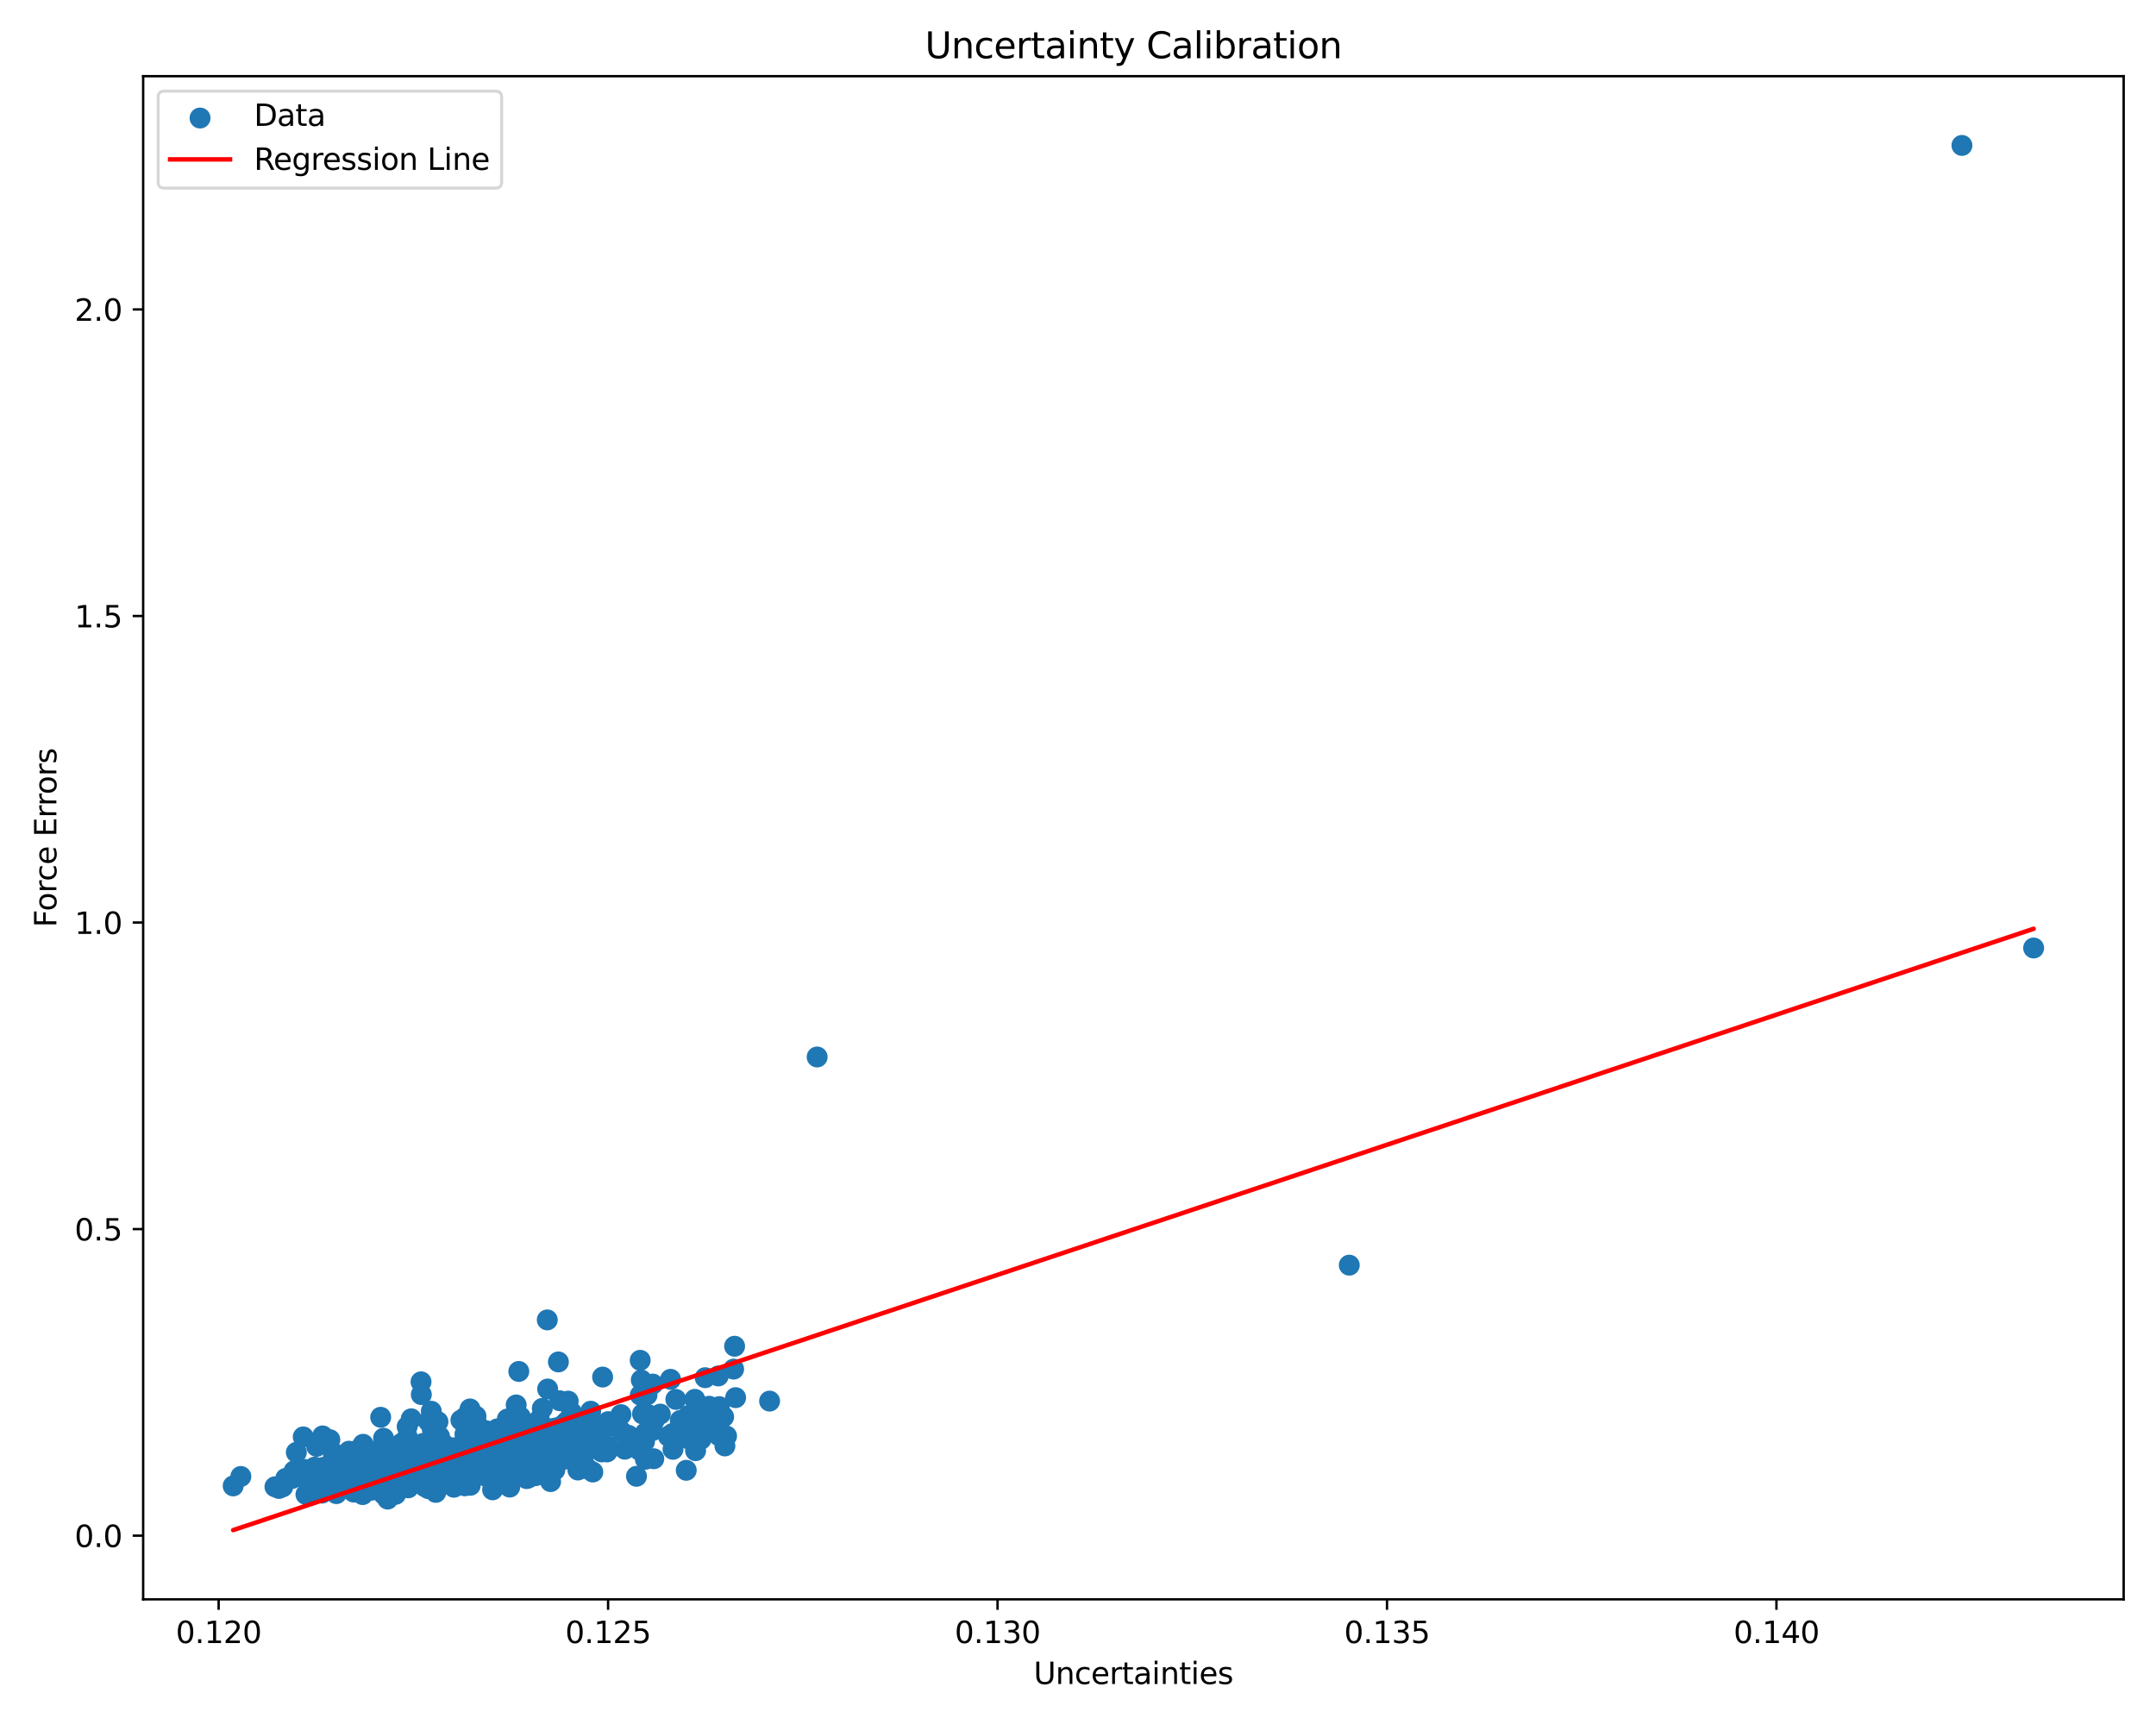 <?xml version="1.0" encoding="utf-8" standalone="no"?>
<!DOCTYPE svg PUBLIC "-//W3C//DTD SVG 1.1//EN"
  "http://www.w3.org/Graphics/SVG/1.1/DTD/svg11.dtd">
<svg xmlns:xlink="http://www.w3.org/1999/xlink" width="720pt" height="576pt" viewBox="0 0 720 576" xmlns="http://www.w3.org/2000/svg" version="1.1">
 <defs>
  <style type="text/css">*{stroke-linejoin: round; stroke-linecap: butt}</style>
 </defs>
 <g id="figure_1">
  <g id="patch_1">
   <path d="M 0 576 
L 720 576 
L 720 0 
L 0 0 
z
" style="fill: #ffffff"/>
  </g>
  <g id="axes_1">
   <g id="patch_2">
    <path d="M 47.81 534.04 
L 709.2 534.04 
L 709.2 25.44 
L 47.81 25.44 
z
" style="fill: #ffffff"/>
   </g>
   <g id="PathCollection_1">
    <defs>
     <path id="m7164312628" d="M 0 3 
C 0.796 3 1.559 2.684 2.121 2.121 
C 2.684 1.559 3 0.796 3 0 
C 3 -0.796 2.684 -1.559 2.121 -2.121 
C 1.559 -2.684 0.796 -3 0 -3 
C -0.796 -3 -1.559 -2.684 -2.121 -2.121 
C -2.684 -1.559 -3 -0.796 -3 0 
C -3 0.796 -2.684 1.559 -2.121 2.121 
C -1.559 2.684 -0.796 3 0 3 
z
" style="stroke: #1f77b4"/>
    </defs>
    <g clip-path="url(#p3b6687505a)">
     <use xlink:href="#m7164312628" x="104.422" y="491.666" style="fill: #1f77b4; stroke: #1f77b4"/>
     <use xlink:href="#m7164312628" x="116.601" y="488.31" style="fill: #1f77b4; stroke: #1f77b4"/>
     <use xlink:href="#m7164312628" x="236.812" y="469.567" style="fill: #1f77b4; stroke: #1f77b4"/>
     <use xlink:href="#m7164312628" x="119.286" y="484.293" style="fill: #1f77b4; stroke: #1f77b4"/>
     <use xlink:href="#m7164312628" x="207.453" y="477.904" style="fill: #1f77b4; stroke: #1f77b4"/>
     <use xlink:href="#m7164312628" x="142.715" y="490.729" style="fill: #1f77b4; stroke: #1f77b4"/>
     <use xlink:href="#m7164312628" x="134.901" y="491.35" style="fill: #1f77b4; stroke: #1f77b4"/>
     <use xlink:href="#m7164312628" x="148.299" y="490.704" style="fill: #1f77b4; stroke: #1f77b4"/>
     <use xlink:href="#m7164312628" x="175.857" y="493.722" style="fill: #1f77b4; stroke: #1f77b4"/>
     <use xlink:href="#m7164312628" x="183.873" y="494.726" style="fill: #1f77b4; stroke: #1f77b4"/>
     <use xlink:href="#m7164312628" x="143.33" y="484.67" style="fill: #1f77b4; stroke: #1f77b4"/>
     <use xlink:href="#m7164312628" x="134.716" y="491.092" style="fill: #1f77b4; stroke: #1f77b4"/>
     <use xlink:href="#m7164312628" x="155.273" y="478.874" style="fill: #1f77b4; stroke: #1f77b4"/>
     <use xlink:href="#m7164312628" x="157.475" y="483.099" style="fill: #1f77b4; stroke: #1f77b4"/>
     <use xlink:href="#m7164312628" x="121.786" y="488.463" style="fill: #1f77b4; stroke: #1f77b4"/>
     <use xlink:href="#m7164312628" x="122.161" y="496.77" style="fill: #1f77b4; stroke: #1f77b4"/>
     <use xlink:href="#m7164312628" x="151.341" y="492.929" style="fill: #1f77b4; stroke: #1f77b4"/>
     <use xlink:href="#m7164312628" x="168.321" y="482.141" style="fill: #1f77b4; stroke: #1f77b4"/>
     <use xlink:href="#m7164312628" x="103.431" y="498.009" style="fill: #1f77b4; stroke: #1f77b4"/>
     <use xlink:href="#m7164312628" x="172.259" y="493.05" style="fill: #1f77b4; stroke: #1f77b4"/>
     <use xlink:href="#m7164312628" x="121.528" y="497.646" style="fill: #1f77b4; stroke: #1f77b4"/>
     <use xlink:href="#m7164312628" x="272.887" y="352.94" style="fill: #1f77b4; stroke: #1f77b4"/>
     <use xlink:href="#m7164312628" x="148.146" y="489.419" style="fill: #1f77b4; stroke: #1f77b4"/>
     <use xlink:href="#m7164312628" x="119.562" y="492.672" style="fill: #1f77b4; stroke: #1f77b4"/>
     <use xlink:href="#m7164312628" x="172.058" y="480.706" style="fill: #1f77b4; stroke: #1f77b4"/>
     <use xlink:href="#m7164312628" x="156.879" y="475.918" style="fill: #1f77b4; stroke: #1f77b4"/>
     <use xlink:href="#m7164312628" x="122.986" y="493.891" style="fill: #1f77b4; stroke: #1f77b4"/>
     <use xlink:href="#m7164312628" x="188.36" y="487.289" style="fill: #1f77b4; stroke: #1f77b4"/>
     <use xlink:href="#m7164312628" x="142.034" y="488.724" style="fill: #1f77b4; stroke: #1f77b4"/>
     <use xlink:href="#m7164312628" x="125.965" y="496.096" style="fill: #1f77b4; stroke: #1f77b4"/>
     <use xlink:href="#m7164312628" x="145.341" y="484.636" style="fill: #1f77b4; stroke: #1f77b4"/>
     <use xlink:href="#m7164312628" x="140.488" y="490.169" style="fill: #1f77b4; stroke: #1f77b4"/>
     <use xlink:href="#m7164312628" x="118.67" y="485.383" style="fill: #1f77b4; stroke: #1f77b4"/>
     <use xlink:href="#m7164312628" x="162.252" y="492.32" style="fill: #1f77b4; stroke: #1f77b4"/>
     <use xlink:href="#m7164312628" x="153.011" y="492.678" style="fill: #1f77b4; stroke: #1f77b4"/>
     <use xlink:href="#m7164312628" x="173.989" y="478.752" style="fill: #1f77b4; stroke: #1f77b4"/>
     <use xlink:href="#m7164312628" x="144.98" y="494.571" style="fill: #1f77b4; stroke: #1f77b4"/>
     <use xlink:href="#m7164312628" x="155.479" y="480.254" style="fill: #1f77b4; stroke: #1f77b4"/>
     <use xlink:href="#m7164312628" x="113.456" y="494.5" style="fill: #1f77b4; stroke: #1f77b4"/>
     <use xlink:href="#m7164312628" x="127.476" y="492.506" style="fill: #1f77b4; stroke: #1f77b4"/>
     <use xlink:href="#m7164312628" x="132.579" y="485.302" style="fill: #1f77b4; stroke: #1f77b4"/>
     <use xlink:href="#m7164312628" x="125.46" y="490.567" style="fill: #1f77b4; stroke: #1f77b4"/>
     <use xlink:href="#m7164312628" x="129.191" y="496.811" style="fill: #1f77b4; stroke: #1f77b4"/>
     <use xlink:href="#m7164312628" x="158.793" y="487.162" style="fill: #1f77b4; stroke: #1f77b4"/>
     <use xlink:href="#m7164312628" x="105.112" y="497.997" style="fill: #1f77b4; stroke: #1f77b4"/>
     <use xlink:href="#m7164312628" x="130.726" y="495.245" style="fill: #1f77b4; stroke: #1f77b4"/>
     <use xlink:href="#m7164312628" x="160.765" y="486.859" style="fill: #1f77b4; stroke: #1f77b4"/>
     <use xlink:href="#m7164312628" x="122.697" y="490.221" style="fill: #1f77b4; stroke: #1f77b4"/>
     <use xlink:href="#m7164312628" x="155.323" y="485.985" style="fill: #1f77b4; stroke: #1f77b4"/>
     <use xlink:href="#m7164312628" x="105.63" y="495.822" style="fill: #1f77b4; stroke: #1f77b4"/>
     <use xlink:href="#m7164312628" x="174.988" y="485.269" style="fill: #1f77b4; stroke: #1f77b4"/>
     <use xlink:href="#m7164312628" x="140.47" y="484.747" style="fill: #1f77b4; stroke: #1f77b4"/>
     <use xlink:href="#m7164312628" x="193.941" y="480.215" style="fill: #1f77b4; stroke: #1f77b4"/>
     <use xlink:href="#m7164312628" x="127.503" y="493.615" style="fill: #1f77b4; stroke: #1f77b4"/>
     <use xlink:href="#m7164312628" x="95.415" y="493.66" style="fill: #1f77b4; stroke: #1f77b4"/>
     <use xlink:href="#m7164312628" x="144.322" y="488.281" style="fill: #1f77b4; stroke: #1f77b4"/>
     <use xlink:href="#m7164312628" x="143.203" y="486.866" style="fill: #1f77b4; stroke: #1f77b4"/>
     <use xlink:href="#m7164312628" x="121.665" y="497.367" style="fill: #1f77b4; stroke: #1f77b4"/>
     <use xlink:href="#m7164312628" x="166.798" y="482.298" style="fill: #1f77b4; stroke: #1f77b4"/>
     <use xlink:href="#m7164312628" x="134.611" y="494.259" style="fill: #1f77b4; stroke: #1f77b4"/>
     <use xlink:href="#m7164312628" x="132.352" y="494.316" style="fill: #1f77b4; stroke: #1f77b4"/>
     <use xlink:href="#m7164312628" x="132.761" y="489.881" style="fill: #1f77b4; stroke: #1f77b4"/>
     <use xlink:href="#m7164312628" x="139.977" y="491.591" style="fill: #1f77b4; stroke: #1f77b4"/>
     <use xlink:href="#m7164312628" x="155.356" y="473.204" style="fill: #1f77b4; stroke: #1f77b4"/>
     <use xlink:href="#m7164312628" x="131.075" y="490.018" style="fill: #1f77b4; stroke: #1f77b4"/>
     <use xlink:href="#m7164312628" x="164.597" y="490.018" style="fill: #1f77b4; stroke: #1f77b4"/>
     <use xlink:href="#m7164312628" x="214.563" y="472.115" style="fill: #1f77b4; stroke: #1f77b4"/>
     <use xlink:href="#m7164312628" x="127.064" y="484.2" style="fill: #1f77b4; stroke: #1f77b4"/>
     <use xlink:href="#m7164312628" x="192.993" y="490.86" style="fill: #1f77b4; stroke: #1f77b4"/>
     <use xlink:href="#m7164312628" x="165.114" y="483.661" style="fill: #1f77b4; stroke: #1f77b4"/>
     <use xlink:href="#m7164312628" x="123.431" y="494.964" style="fill: #1f77b4; stroke: #1f77b4"/>
     <use xlink:href="#m7164312628" x="232.792" y="472.953" style="fill: #1f77b4; stroke: #1f77b4"/>
     <use xlink:href="#m7164312628" x="162.644" y="491.522" style="fill: #1f77b4; stroke: #1f77b4"/>
     <use xlink:href="#m7164312628" x="131.967" y="490.579" style="fill: #1f77b4; stroke: #1f77b4"/>
     <use xlink:href="#m7164312628" x="203.087" y="476.157" style="fill: #1f77b4; stroke: #1f77b4"/>
     <use xlink:href="#m7164312628" x="230.32" y="479.614" style="fill: #1f77b4; stroke: #1f77b4"/>
     <use xlink:href="#m7164312628" x="107.738" y="479.474" style="fill: #1f77b4; stroke: #1f77b4"/>
     <use xlink:href="#m7164312628" x="141.576" y="488.237" style="fill: #1f77b4; stroke: #1f77b4"/>
     <use xlink:href="#m7164312628" x="209.859" y="479.267" style="fill: #1f77b4; stroke: #1f77b4"/>
     <use xlink:href="#m7164312628" x="197.968" y="491.526" style="fill: #1f77b4; stroke: #1f77b4"/>
     <use xlink:href="#m7164312628" x="129.831" y="496.133" style="fill: #1f77b4; stroke: #1f77b4"/>
     <use xlink:href="#m7164312628" x="138.32" y="490.589" style="fill: #1f77b4; stroke: #1f77b4"/>
     <use xlink:href="#m7164312628" x="149.53" y="484.101" style="fill: #1f77b4; stroke: #1f77b4"/>
     <use xlink:href="#m7164312628" x="182.957" y="482.47" style="fill: #1f77b4; stroke: #1f77b4"/>
     <use xlink:href="#m7164312628" x="98.963" y="484.961" style="fill: #1f77b4; stroke: #1f77b4"/>
     <use xlink:href="#m7164312628" x="151.235" y="494.498" style="fill: #1f77b4; stroke: #1f77b4"/>
     <use xlink:href="#m7164312628" x="154.569" y="494.182" style="fill: #1f77b4; stroke: #1f77b4"/>
     <use xlink:href="#m7164312628" x="191.788" y="482.267" style="fill: #1f77b4; stroke: #1f77b4"/>
     <use xlink:href="#m7164312628" x="134.141" y="481.905" style="fill: #1f77b4; stroke: #1f77b4"/>
     <use xlink:href="#m7164312628" x="156.287" y="489.27" style="fill: #1f77b4; stroke: #1f77b4"/>
     <use xlink:href="#m7164312628" x="139.859" y="482.586" style="fill: #1f77b4; stroke: #1f77b4"/>
     <use xlink:href="#m7164312628" x="229.751" y="480.417" style="fill: #1f77b4; stroke: #1f77b4"/>
     <use xlink:href="#m7164312628" x="124.279" y="496.131" style="fill: #1f77b4; stroke: #1f77b4"/>
     <use xlink:href="#m7164312628" x="141.206" y="491.692" style="fill: #1f77b4; stroke: #1f77b4"/>
     <use xlink:href="#m7164312628" x="196.402" y="490.55" style="fill: #1f77b4; stroke: #1f77b4"/>
     <use xlink:href="#m7164312628" x="143.074" y="482.02" style="fill: #1f77b4; stroke: #1f77b4"/>
     <use xlink:href="#m7164312628" x="235.495" y="460.026" style="fill: #1f77b4; stroke: #1f77b4"/>
     <use xlink:href="#m7164312628" x="242.087" y="482.814" style="fill: #1f77b4; stroke: #1f77b4"/>
     <use xlink:href="#m7164312628" x="114.435" y="490.129" style="fill: #1f77b4; stroke: #1f77b4"/>
     <use xlink:href="#m7164312628" x="161.298" y="488.572" style="fill: #1f77b4; stroke: #1f77b4"/>
     <use xlink:href="#m7164312628" x="114.344" y="492.039" style="fill: #1f77b4; stroke: #1f77b4"/>
     <use xlink:href="#m7164312628" x="112.465" y="487.127" style="fill: #1f77b4; stroke: #1f77b4"/>
     <use xlink:href="#m7164312628" x="177.945" y="490.861" style="fill: #1f77b4; stroke: #1f77b4"/>
     <use xlink:href="#m7164312628" x="123.908" y="490.239" style="fill: #1f77b4; stroke: #1f77b4"/>
     <use xlink:href="#m7164312628" x="136.375" y="493.141" style="fill: #1f77b4; stroke: #1f77b4"/>
     <use xlink:href="#m7164312628" x="111.776" y="495.06" style="fill: #1f77b4; stroke: #1f77b4"/>
     <use xlink:href="#m7164312628" x="134.263" y="488.451" style="fill: #1f77b4; stroke: #1f77b4"/>
     <use xlink:href="#m7164312628" x="200.934" y="484.821" style="fill: #1f77b4; stroke: #1f77b4"/>
     <use xlink:href="#m7164312628" x="145.214" y="491.197" style="fill: #1f77b4; stroke: #1f77b4"/>
     <use xlink:href="#m7164312628" x="197.271" y="471.222" style="fill: #1f77b4; stroke: #1f77b4"/>
     <use xlink:href="#m7164312628" x="112.038" y="495.948" style="fill: #1f77b4; stroke: #1f77b4"/>
     <use xlink:href="#m7164312628" x="186.479" y="454.77" style="fill: #1f77b4; stroke: #1f77b4"/>
     <use xlink:href="#m7164312628" x="175.273" y="491.175" style="fill: #1f77b4; stroke: #1f77b4"/>
     <use xlink:href="#m7164312628" x="112.688" y="494.575" style="fill: #1f77b4; stroke: #1f77b4"/>
     <use xlink:href="#m7164312628" x="137.511" y="484.191" style="fill: #1f77b4; stroke: #1f77b4"/>
     <use xlink:href="#m7164312628" x="165.611" y="489.969" style="fill: #1f77b4; stroke: #1f77b4"/>
     <use xlink:href="#m7164312628" x="137.564" y="492.216" style="fill: #1f77b4; stroke: #1f77b4"/>
     <use xlink:href="#m7164312628" x="117.982" y="497.454" style="fill: #1f77b4; stroke: #1f77b4"/>
     <use xlink:href="#m7164312628" x="142.888" y="486.402" style="fill: #1f77b4; stroke: #1f77b4"/>
     <use xlink:href="#m7164312628" x="178.403" y="483.721" style="fill: #1f77b4; stroke: #1f77b4"/>
     <use xlink:href="#m7164312628" x="194.832" y="486.513" style="fill: #1f77b4; stroke: #1f77b4"/>
     <use xlink:href="#m7164312628" x="147.763" y="484.828" style="fill: #1f77b4; stroke: #1f77b4"/>
     <use xlink:href="#m7164312628" x="134.905" y="491.582" style="fill: #1f77b4; stroke: #1f77b4"/>
     <use xlink:href="#m7164312628" x="162.718" y="489.233" style="fill: #1f77b4; stroke: #1f77b4"/>
     <use xlink:href="#m7164312628" x="132.112" y="498.976" style="fill: #1f77b4; stroke: #1f77b4"/>
     <use xlink:href="#m7164312628" x="128.02" y="492.801" style="fill: #1f77b4; stroke: #1f77b4"/>
     <use xlink:href="#m7164312628" x="161.519" y="484.744" style="fill: #1f77b4; stroke: #1f77b4"/>
     <use xlink:href="#m7164312628" x="217.882" y="477.706" style="fill: #1f77b4; stroke: #1f77b4"/>
     <use xlink:href="#m7164312628" x="154.495" y="490.771" style="fill: #1f77b4; stroke: #1f77b4"/>
     <use xlink:href="#m7164312628" x="114.311" y="495.025" style="fill: #1f77b4; stroke: #1f77b4"/>
     <use xlink:href="#m7164312628" x="122.203" y="483.706" style="fill: #1f77b4; stroke: #1f77b4"/>
     <use xlink:href="#m7164312628" x="172.38" y="469.128" style="fill: #1f77b4; stroke: #1f77b4"/>
     <use xlink:href="#m7164312628" x="134.54" y="496.367" style="fill: #1f77b4; stroke: #1f77b4"/>
     <use xlink:href="#m7164312628" x="147.473" y="482.263" style="fill: #1f77b4; stroke: #1f77b4"/>
     <use xlink:href="#m7164312628" x="200.212" y="483.239" style="fill: #1f77b4; stroke: #1f77b4"/>
     <use xlink:href="#m7164312628" x="167.846" y="479.623" style="fill: #1f77b4; stroke: #1f77b4"/>
     <use xlink:href="#m7164312628" x="153.034" y="494.364" style="fill: #1f77b4; stroke: #1f77b4"/>
     <use xlink:href="#m7164312628" x="148.979" y="486.76" style="fill: #1f77b4; stroke: #1f77b4"/>
     <use xlink:href="#m7164312628" x="149.235" y="493.298" style="fill: #1f77b4; stroke: #1f77b4"/>
     <use xlink:href="#m7164312628" x="117.284" y="492.736" style="fill: #1f77b4; stroke: #1f77b4"/>
     <use xlink:href="#m7164312628" x="121.238" y="488.312" style="fill: #1f77b4; stroke: #1f77b4"/>
     <use xlink:href="#m7164312628" x="232.047" y="467.261" style="fill: #1f77b4; stroke: #1f77b4"/>
     <use xlink:href="#m7164312628" x="136.565" y="485.474" style="fill: #1f77b4; stroke: #1f77b4"/>
     <use xlink:href="#m7164312628" x="144.573" y="492.501" style="fill: #1f77b4; stroke: #1f77b4"/>
     <use xlink:href="#m7164312628" x="128.08" y="498.926" style="fill: #1f77b4; stroke: #1f77b4"/>
     <use xlink:href="#m7164312628" x="151.759" y="489.734" style="fill: #1f77b4; stroke: #1f77b4"/>
     <use xlink:href="#m7164312628" x="137.336" y="473.759" style="fill: #1f77b4; stroke: #1f77b4"/>
     <use xlink:href="#m7164312628" x="122.537" y="490.722" style="fill: #1f77b4; stroke: #1f77b4"/>
     <use xlink:href="#m7164312628" x="157.04" y="495.965" style="fill: #1f77b4; stroke: #1f77b4"/>
     <use xlink:href="#m7164312628" x="130.111" y="495.193" style="fill: #1f77b4; stroke: #1f77b4"/>
     <use xlink:href="#m7164312628" x="124.955" y="494.467" style="fill: #1f77b4; stroke: #1f77b4"/>
     <use xlink:href="#m7164312628" x="134.699" y="491.933" style="fill: #1f77b4; stroke: #1f77b4"/>
     <use xlink:href="#m7164312628" x="102.161" y="494.128" style="fill: #1f77b4; stroke: #1f77b4"/>
     <use xlink:href="#m7164312628" x="218.439" y="474.393" style="fill: #1f77b4; stroke: #1f77b4"/>
     <use xlink:href="#m7164312628" x="137.013" y="493.114" style="fill: #1f77b4; stroke: #1f77b4"/>
     <use xlink:href="#m7164312628" x="237.353" y="475.853" style="fill: #1f77b4; stroke: #1f77b4"/>
     <use xlink:href="#m7164312628" x="119.426" y="490.395" style="fill: #1f77b4; stroke: #1f77b4"/>
     <use xlink:href="#m7164312628" x="137.189" y="488.49" style="fill: #1f77b4; stroke: #1f77b4"/>
     <use xlink:href="#m7164312628" x="114.12" y="488.307" style="fill: #1f77b4; stroke: #1f77b4"/>
     <use xlink:href="#m7164312628" x="116.47" y="490.375" style="fill: #1f77b4; stroke: #1f77b4"/>
     <use xlink:href="#m7164312628" x="134.065" y="491.185" style="fill: #1f77b4; stroke: #1f77b4"/>
     <use xlink:href="#m7164312628" x="156.964" y="470.462" style="fill: #1f77b4; stroke: #1f77b4"/>
     <use xlink:href="#m7164312628" x="212.552" y="492.951" style="fill: #1f77b4; stroke: #1f77b4"/>
     <use xlink:href="#m7164312628" x="133.016" y="484.953" style="fill: #1f77b4; stroke: #1f77b4"/>
     <use xlink:href="#m7164312628" x="213.967" y="482.704" style="fill: #1f77b4; stroke: #1f77b4"/>
     <use xlink:href="#m7164312628" x="122.423" y="496.047" style="fill: #1f77b4; stroke: #1f77b4"/>
     <use xlink:href="#m7164312628" x="227.176" y="474.308" style="fill: #1f77b4; stroke: #1f77b4"/>
     <use xlink:href="#m7164312628" x="127.299" y="493.46" style="fill: #1f77b4; stroke: #1f77b4"/>
     <use xlink:href="#m7164312628" x="182.134" y="490.94" style="fill: #1f77b4; stroke: #1f77b4"/>
     <use xlink:href="#m7164312628" x="175.885" y="480.667" style="fill: #1f77b4; stroke: #1f77b4"/>
     <use xlink:href="#m7164312628" x="131.362" y="490.875" style="fill: #1f77b4; stroke: #1f77b4"/>
     <use xlink:href="#m7164312628" x="143.288" y="490.066" style="fill: #1f77b4; stroke: #1f77b4"/>
     <use xlink:href="#m7164312628" x="106.83" y="493.529" style="fill: #1f77b4; stroke: #1f77b4"/>
     <use xlink:href="#m7164312628" x="144.285" y="492.088" style="fill: #1f77b4; stroke: #1f77b4"/>
     <use xlink:href="#m7164312628" x="144.457" y="475.851" style="fill: #1f77b4; stroke: #1f77b4"/>
     <use xlink:href="#m7164312628" x="136.599" y="495.546" style="fill: #1f77b4; stroke: #1f77b4"/>
     <use xlink:href="#m7164312628" x="679.137" y="316.549" style="fill: #1f77b4; stroke: #1f77b4"/>
     <use xlink:href="#m7164312628" x="118.871" y="492.947" style="fill: #1f77b4; stroke: #1f77b4"/>
     <use xlink:href="#m7164312628" x="162.229" y="490.509" style="fill: #1f77b4; stroke: #1f77b4"/>
     <use xlink:href="#m7164312628" x="193.98" y="485.366" style="fill: #1f77b4; stroke: #1f77b4"/>
     <use xlink:href="#m7164312628" x="655.194" y="48.558" style="fill: #1f77b4; stroke: #1f77b4"/>
     <use xlink:href="#m7164312628" x="147.987" y="482.925" style="fill: #1f77b4; stroke: #1f77b4"/>
     <use xlink:href="#m7164312628" x="93.162" y="497.013" style="fill: #1f77b4; stroke: #1f77b4"/>
     <use xlink:href="#m7164312628" x="160.584" y="490.073" style="fill: #1f77b4; stroke: #1f77b4"/>
     <use xlink:href="#m7164312628" x="132.915" y="486.583" style="fill: #1f77b4; stroke: #1f77b4"/>
     <use xlink:href="#m7164312628" x="152.404" y="493.036" style="fill: #1f77b4; stroke: #1f77b4"/>
     <use xlink:href="#m7164312628" x="239.144" y="472.435" style="fill: #1f77b4; stroke: #1f77b4"/>
     <use xlink:href="#m7164312628" x="158.712" y="478.85" style="fill: #1f77b4; stroke: #1f77b4"/>
     <use xlink:href="#m7164312628" x="154.695" y="486.224" style="fill: #1f77b4; stroke: #1f77b4"/>
     <use xlink:href="#m7164312628" x="179.298" y="487.959" style="fill: #1f77b4; stroke: #1f77b4"/>
     <use xlink:href="#m7164312628" x="162.103" y="492.876" style="fill: #1f77b4; stroke: #1f77b4"/>
     <use xlink:href="#m7164312628" x="134.599" y="494.018" style="fill: #1f77b4; stroke: #1f77b4"/>
     <use xlink:href="#m7164312628" x="218.003" y="462.156" style="fill: #1f77b4; stroke: #1f77b4"/>
     <use xlink:href="#m7164312628" x="151.921" y="484.154" style="fill: #1f77b4; stroke: #1f77b4"/>
     <use xlink:href="#m7164312628" x="136.411" y="486.751" style="fill: #1f77b4; stroke: #1f77b4"/>
     <use xlink:href="#m7164312628" x="142.275" y="492.087" style="fill: #1f77b4; stroke: #1f77b4"/>
     <use xlink:href="#m7164312628" x="213.795" y="454.226" style="fill: #1f77b4; stroke: #1f77b4"/>
     <use xlink:href="#m7164312628" x="131.246" y="491.505" style="fill: #1f77b4; stroke: #1f77b4"/>
     <use xlink:href="#m7164312628" x="151.585" y="488.925" style="fill: #1f77b4; stroke: #1f77b4"/>
     <use xlink:href="#m7164312628" x="142.222" y="487.211" style="fill: #1f77b4; stroke: #1f77b4"/>
     <use xlink:href="#m7164312628" x="142.52" y="493.458" style="fill: #1f77b4; stroke: #1f77b4"/>
     <use xlink:href="#m7164312628" x="148.375" y="485.246" style="fill: #1f77b4; stroke: #1f77b4"/>
     <use xlink:href="#m7164312628" x="137.327" y="491.272" style="fill: #1f77b4; stroke: #1f77b4"/>
     <use xlink:href="#m7164312628" x="180.996" y="478.808" style="fill: #1f77b4; stroke: #1f77b4"/>
     <use xlink:href="#m7164312628" x="140.486" y="489.35" style="fill: #1f77b4; stroke: #1f77b4"/>
     <use xlink:href="#m7164312628" x="140.807" y="494.399" style="fill: #1f77b4; stroke: #1f77b4"/>
     <use xlink:href="#m7164312628" x="108.042" y="495.204" style="fill: #1f77b4; stroke: #1f77b4"/>
     <use xlink:href="#m7164312628" x="180.109" y="474.004" style="fill: #1f77b4; stroke: #1f77b4"/>
     <use xlink:href="#m7164312628" x="163.382" y="484.002" style="fill: #1f77b4; stroke: #1f77b4"/>
     <use xlink:href="#m7164312628" x="150.571" y="486.857" style="fill: #1f77b4; stroke: #1f77b4"/>
     <use xlink:href="#m7164312628" x="169.608" y="493.435" style="fill: #1f77b4; stroke: #1f77b4"/>
     <use xlink:href="#m7164312628" x="199.548" y="477.735" style="fill: #1f77b4; stroke: #1f77b4"/>
     <use xlink:href="#m7164312628" x="215.518" y="487.266" style="fill: #1f77b4; stroke: #1f77b4"/>
     <use xlink:href="#m7164312628" x="124.546" y="492.012" style="fill: #1f77b4; stroke: #1f77b4"/>
     <use xlink:href="#m7164312628" x="101.977" y="490.678" style="fill: #1f77b4; stroke: #1f77b4"/>
     <use xlink:href="#m7164312628" x="117.965" y="490.019" style="fill: #1f77b4; stroke: #1f77b4"/>
     <use xlink:href="#m7164312628" x="119.255" y="487.633" style="fill: #1f77b4; stroke: #1f77b4"/>
     <use xlink:href="#m7164312628" x="169.865" y="490.066" style="fill: #1f77b4; stroke: #1f77b4"/>
     <use xlink:href="#m7164312628" x="199.101" y="482.075" style="fill: #1f77b4; stroke: #1f77b4"/>
     <use xlink:href="#m7164312628" x="159.545" y="488.763" style="fill: #1f77b4; stroke: #1f77b4"/>
     <use xlink:href="#m7164312628" x="155.268" y="496.127" style="fill: #1f77b4; stroke: #1f77b4"/>
     <use xlink:href="#m7164312628" x="139.381" y="485.77" style="fill: #1f77b4; stroke: #1f77b4"/>
     <use xlink:href="#m7164312628" x="113.763" y="487.588" style="fill: #1f77b4; stroke: #1f77b4"/>
     <use xlink:href="#m7164312628" x="162.443" y="477.773" style="fill: #1f77b4; stroke: #1f77b4"/>
     <use xlink:href="#m7164312628" x="148.408" y="493.282" style="fill: #1f77b4; stroke: #1f77b4"/>
     <use xlink:href="#m7164312628" x="138.265" y="490.019" style="fill: #1f77b4; stroke: #1f77b4"/>
     <use xlink:href="#m7164312628" x="98.232" y="491.137" style="fill: #1f77b4; stroke: #1f77b4"/>
     <use xlink:href="#m7164312628" x="194.299" y="484.594" style="fill: #1f77b4; stroke: #1f77b4"/>
     <use xlink:href="#m7164312628" x="119.324" y="488.2" style="fill: #1f77b4; stroke: #1f77b4"/>
     <use xlink:href="#m7164312628" x="123.776" y="487.334" style="fill: #1f77b4; stroke: #1f77b4"/>
     <use xlink:href="#m7164312628" x="141.986" y="483.65" style="fill: #1f77b4; stroke: #1f77b4"/>
     <use xlink:href="#m7164312628" x="128.926" y="491.127" style="fill: #1f77b4; stroke: #1f77b4"/>
     <use xlink:href="#m7164312628" x="135.016" y="486.105" style="fill: #1f77b4; stroke: #1f77b4"/>
     <use xlink:href="#m7164312628" x="153.746" y="486.83" style="fill: #1f77b4; stroke: #1f77b4"/>
     <use xlink:href="#m7164312628" x="127.178" y="493.331" style="fill: #1f77b4; stroke: #1f77b4"/>
     <use xlink:href="#m7164312628" x="189.298" y="475.671" style="fill: #1f77b4; stroke: #1f77b4"/>
     <use xlink:href="#m7164312628" x="141.261" y="484.479" style="fill: #1f77b4; stroke: #1f77b4"/>
     <use xlink:href="#m7164312628" x="124.715" y="493.446" style="fill: #1f77b4; stroke: #1f77b4"/>
     <use xlink:href="#m7164312628" x="126.314" y="494.226" style="fill: #1f77b4; stroke: #1f77b4"/>
     <use xlink:href="#m7164312628" x="151.361" y="496.154" style="fill: #1f77b4; stroke: #1f77b4"/>
     <use xlink:href="#m7164312628" x="119.238" y="494.001" style="fill: #1f77b4; stroke: #1f77b4"/>
     <use xlink:href="#m7164312628" x="198.403" y="480.607" style="fill: #1f77b4; stroke: #1f77b4"/>
     <use xlink:href="#m7164312628" x="125.471" y="492.801" style="fill: #1f77b4; stroke: #1f77b4"/>
     <use xlink:href="#m7164312628" x="186.925" y="467.726" style="fill: #1f77b4; stroke: #1f77b4"/>
     <use xlink:href="#m7164312628" x="157.283" y="490.285" style="fill: #1f77b4; stroke: #1f77b4"/>
     <use xlink:href="#m7164312628" x="148.783" y="483.962" style="fill: #1f77b4; stroke: #1f77b4"/>
     <use xlink:href="#m7164312628" x="184.475" y="477.034" style="fill: #1f77b4; stroke: #1f77b4"/>
     <use xlink:href="#m7164312628" x="225.699" y="467.284" style="fill: #1f77b4; stroke: #1f77b4"/>
     <use xlink:href="#m7164312628" x="94.416" y="496.486" style="fill: #1f77b4; stroke: #1f77b4"/>
     <use xlink:href="#m7164312628" x="143.114" y="474.674" style="fill: #1f77b4; stroke: #1f77b4"/>
     <use xlink:href="#m7164312628" x="223.194" y="479.58" style="fill: #1f77b4; stroke: #1f77b4"/>
     <use xlink:href="#m7164312628" x="136.062" y="479.908" style="fill: #1f77b4; stroke: #1f77b4"/>
     <use xlink:href="#m7164312628" x="127.003" y="490.656" style="fill: #1f77b4; stroke: #1f77b4"/>
     <use xlink:href="#m7164312628" x="161.639" y="487.718" style="fill: #1f77b4; stroke: #1f77b4"/>
     <use xlink:href="#m7164312628" x="124.484" y="491.308" style="fill: #1f77b4; stroke: #1f77b4"/>
     <use xlink:href="#m7164312628" x="150.922" y="489.823" style="fill: #1f77b4; stroke: #1f77b4"/>
     <use xlink:href="#m7164312628" x="158.675" y="490.742" style="fill: #1f77b4; stroke: #1f77b4"/>
     <use xlink:href="#m7164312628" x="141.35" y="495.477" style="fill: #1f77b4; stroke: #1f77b4"/>
     <use xlink:href="#m7164312628" x="153.919" y="474.195" style="fill: #1f77b4; stroke: #1f77b4"/>
     <use xlink:href="#m7164312628" x="144.314" y="485.397" style="fill: #1f77b4; stroke: #1f77b4"/>
     <use xlink:href="#m7164312628" x="140.409" y="488.071" style="fill: #1f77b4; stroke: #1f77b4"/>
     <use xlink:href="#m7164312628" x="131.297" y="484.251" style="fill: #1f77b4; stroke: #1f77b4"/>
     <use xlink:href="#m7164312628" x="144.903" y="496.836" style="fill: #1f77b4; stroke: #1f77b4"/>
     <use xlink:href="#m7164312628" x="148.534" y="485.838" style="fill: #1f77b4; stroke: #1f77b4"/>
     <use xlink:href="#m7164312628" x="133.65" y="488.7" style="fill: #1f77b4; stroke: #1f77b4"/>
     <use xlink:href="#m7164312628" x="148.043" y="491.737" style="fill: #1f77b4; stroke: #1f77b4"/>
     <use xlink:href="#m7164312628" x="166.514" y="491.742" style="fill: #1f77b4; stroke: #1f77b4"/>
     <use xlink:href="#m7164312628" x="130.45" y="493.313" style="fill: #1f77b4; stroke: #1f77b4"/>
     <use xlink:href="#m7164312628" x="133.407" y="490.587" style="fill: #1f77b4; stroke: #1f77b4"/>
     <use xlink:href="#m7164312628" x="147.293" y="489.558" style="fill: #1f77b4; stroke: #1f77b4"/>
     <use xlink:href="#m7164312628" x="116.044" y="494.008" style="fill: #1f77b4; stroke: #1f77b4"/>
     <use xlink:href="#m7164312628" x="139.067" y="493.344" style="fill: #1f77b4; stroke: #1f77b4"/>
     <use xlink:href="#m7164312628" x="126.675" y="497.585" style="fill: #1f77b4; stroke: #1f77b4"/>
     <use xlink:href="#m7164312628" x="126.938" y="493.495" style="fill: #1f77b4; stroke: #1f77b4"/>
     <use xlink:href="#m7164312628" x="121.562" y="497.371" style="fill: #1f77b4; stroke: #1f77b4"/>
     <use xlink:href="#m7164312628" x="156.894" y="485.279" style="fill: #1f77b4; stroke: #1f77b4"/>
     <use xlink:href="#m7164312628" x="191.539" y="474.151" style="fill: #1f77b4; stroke: #1f77b4"/>
     <use xlink:href="#m7164312628" x="126.285" y="488.71" style="fill: #1f77b4; stroke: #1f77b4"/>
     <use xlink:href="#m7164312628" x="196.008" y="483.1" style="fill: #1f77b4; stroke: #1f77b4"/>
     <use xlink:href="#m7164312628" x="163.135" y="485.894" style="fill: #1f77b4; stroke: #1f77b4"/>
     <use xlink:href="#m7164312628" x="123.498" y="488.665" style="fill: #1f77b4; stroke: #1f77b4"/>
     <use xlink:href="#m7164312628" x="239.868" y="459.446" style="fill: #1f77b4; stroke: #1f77b4"/>
     <use xlink:href="#m7164312628" x="120.371" y="493.611" style="fill: #1f77b4; stroke: #1f77b4"/>
     <use xlink:href="#m7164312628" x="135.969" y="476.362" style="fill: #1f77b4; stroke: #1f77b4"/>
     <use xlink:href="#m7164312628" x="105.378" y="491.009" style="fill: #1f77b4; stroke: #1f77b4"/>
     <use xlink:href="#m7164312628" x="144.373" y="477.232" style="fill: #1f77b4; stroke: #1f77b4"/>
     <use xlink:href="#m7164312628" x="153.508" y="489.021" style="fill: #1f77b4; stroke: #1f77b4"/>
     <use xlink:href="#m7164312628" x="178.948" y="488.921" style="fill: #1f77b4; stroke: #1f77b4"/>
     <use xlink:href="#m7164312628" x="241.311" y="473.227" style="fill: #1f77b4; stroke: #1f77b4"/>
     <use xlink:href="#m7164312628" x="148.55" y="482.529" style="fill: #1f77b4; stroke: #1f77b4"/>
     <use xlink:href="#m7164312628" x="137.004" y="495.475" style="fill: #1f77b4; stroke: #1f77b4"/>
     <use xlink:href="#m7164312628" x="131.163" y="493.909" style="fill: #1f77b4; stroke: #1f77b4"/>
     <use xlink:href="#m7164312628" x="119.01" y="486.211" style="fill: #1f77b4; stroke: #1f77b4"/>
     <use xlink:href="#m7164312628" x="153.087" y="485.946" style="fill: #1f77b4; stroke: #1f77b4"/>
     <use xlink:href="#m7164312628" x="141.245" y="485.815" style="fill: #1f77b4; stroke: #1f77b4"/>
     <use xlink:href="#m7164312628" x="236.081" y="474.786" style="fill: #1f77b4; stroke: #1f77b4"/>
     <use xlink:href="#m7164312628" x="190.603" y="479.993" style="fill: #1f77b4; stroke: #1f77b4"/>
     <use xlink:href="#m7164312628" x="144.088" y="491.273" style="fill: #1f77b4; stroke: #1f77b4"/>
     <use xlink:href="#m7164312628" x="194.848" y="479.779" style="fill: #1f77b4; stroke: #1f77b4"/>
     <use xlink:href="#m7164312628" x="181.104" y="470.283" style="fill: #1f77b4; stroke: #1f77b4"/>
     <use xlink:href="#m7164312628" x="148.245" y="493.231" style="fill: #1f77b4; stroke: #1f77b4"/>
     <use xlink:href="#m7164312628" x="166.621" y="494.327" style="fill: #1f77b4; stroke: #1f77b4"/>
     <use xlink:href="#m7164312628" x="120.048" y="497.665" style="fill: #1f77b4; stroke: #1f77b4"/>
     <use xlink:href="#m7164312628" x="129.202" y="492.978" style="fill: #1f77b4; stroke: #1f77b4"/>
     <use xlink:href="#m7164312628" x="123.18" y="495.715" style="fill: #1f77b4; stroke: #1f77b4"/>
     <use xlink:href="#m7164312628" x="156.569" y="488.413" style="fill: #1f77b4; stroke: #1f77b4"/>
     <use xlink:href="#m7164312628" x="144.03" y="471.231" style="fill: #1f77b4; stroke: #1f77b4"/>
     <use xlink:href="#m7164312628" x="146.791" y="479.68" style="fill: #1f77b4; stroke: #1f77b4"/>
     <use xlink:href="#m7164312628" x="105.098" y="489.892" style="fill: #1f77b4; stroke: #1f77b4"/>
     <use xlink:href="#m7164312628" x="134.777" y="482.131" style="fill: #1f77b4; stroke: #1f77b4"/>
     <use xlink:href="#m7164312628" x="140.604" y="461.412" style="fill: #1f77b4; stroke: #1f77b4"/>
     <use xlink:href="#m7164312628" x="111.932" y="495.152" style="fill: #1f77b4; stroke: #1f77b4"/>
     <use xlink:href="#m7164312628" x="142.294" y="486.01" style="fill: #1f77b4; stroke: #1f77b4"/>
     <use xlink:href="#m7164312628" x="103.135" y="491.594" style="fill: #1f77b4; stroke: #1f77b4"/>
     <use xlink:href="#m7164312628" x="121.262" y="482.267" style="fill: #1f77b4; stroke: #1f77b4"/>
     <use xlink:href="#m7164312628" x="142.645" y="491.756" style="fill: #1f77b4; stroke: #1f77b4"/>
     <use xlink:href="#m7164312628" x="141.46" y="485.459" style="fill: #1f77b4; stroke: #1f77b4"/>
     <use xlink:href="#m7164312628" x="123.14" y="490.235" style="fill: #1f77b4; stroke: #1f77b4"/>
     <use xlink:href="#m7164312628" x="136.216" y="490.518" style="fill: #1f77b4; stroke: #1f77b4"/>
     <use xlink:href="#m7164312628" x="122.961" y="492.845" style="fill: #1f77b4; stroke: #1f77b4"/>
     <use xlink:href="#m7164312628" x="162.072" y="481.568" style="fill: #1f77b4; stroke: #1f77b4"/>
     <use xlink:href="#m7164312628" x="154.363" y="489.037" style="fill: #1f77b4; stroke: #1f77b4"/>
     <use xlink:href="#m7164312628" x="123.829" y="493.479" style="fill: #1f77b4; stroke: #1f77b4"/>
     <use xlink:href="#m7164312628" x="115.652" y="493.36" style="fill: #1f77b4; stroke: #1f77b4"/>
     <use xlink:href="#m7164312628" x="167.792" y="482.919" style="fill: #1f77b4; stroke: #1f77b4"/>
     <use xlink:href="#m7164312628" x="118.231" y="494.036" style="fill: #1f77b4; stroke: #1f77b4"/>
     <use xlink:href="#m7164312628" x="138.021" y="484.139" style="fill: #1f77b4; stroke: #1f77b4"/>
     <use xlink:href="#m7164312628" x="155.683" y="485.763" style="fill: #1f77b4; stroke: #1f77b4"/>
     <use xlink:href="#m7164312628" x="108.743" y="494.236" style="fill: #1f77b4; stroke: #1f77b4"/>
     <use xlink:href="#m7164312628" x="116.572" y="491.447" style="fill: #1f77b4; stroke: #1f77b4"/>
     <use xlink:href="#m7164312628" x="225.894" y="479.259" style="fill: #1f77b4; stroke: #1f77b4"/>
     <use xlink:href="#m7164312628" x="131.617" y="495.401" style="fill: #1f77b4; stroke: #1f77b4"/>
     <use xlink:href="#m7164312628" x="178.836" y="492.752" style="fill: #1f77b4; stroke: #1f77b4"/>
     <use xlink:href="#m7164312628" x="116.535" y="484.581" style="fill: #1f77b4; stroke: #1f77b4"/>
     <use xlink:href="#m7164312628" x="141.878" y="496.417" style="fill: #1f77b4; stroke: #1f77b4"/>
     <use xlink:href="#m7164312628" x="140.75" y="487.068" style="fill: #1f77b4; stroke: #1f77b4"/>
     <use xlink:href="#m7164312628" x="178.049" y="490.757" style="fill: #1f77b4; stroke: #1f77b4"/>
     <use xlink:href="#m7164312628" x="124.6" y="496.969" style="fill: #1f77b4; stroke: #1f77b4"/>
     <use xlink:href="#m7164312628" x="97.581" y="493.672" style="fill: #1f77b4; stroke: #1f77b4"/>
     <use xlink:href="#m7164312628" x="214.782" y="479.657" style="fill: #1f77b4; stroke: #1f77b4"/>
     <use xlink:href="#m7164312628" x="177.636" y="483.531" style="fill: #1f77b4; stroke: #1f77b4"/>
     <use xlink:href="#m7164312628" x="147.894" y="494.991" style="fill: #1f77b4; stroke: #1f77b4"/>
     <use xlink:href="#m7164312628" x="110.477" y="490.665" style="fill: #1f77b4; stroke: #1f77b4"/>
     <use xlink:href="#m7164312628" x="146.253" y="474.714" style="fill: #1f77b4; stroke: #1f77b4"/>
     <use xlink:href="#m7164312628" x="130.476" y="483.901" style="fill: #1f77b4; stroke: #1f77b4"/>
     <use xlink:href="#m7164312628" x="162.905" y="487.63" style="fill: #1f77b4; stroke: #1f77b4"/>
     <use xlink:href="#m7164312628" x="131.383" y="490.842" style="fill: #1f77b4; stroke: #1f77b4"/>
     <use xlink:href="#m7164312628" x="145.535" y="498.33" style="fill: #1f77b4; stroke: #1f77b4"/>
     <use xlink:href="#m7164312628" x="121.969" y="492.447" style="fill: #1f77b4; stroke: #1f77b4"/>
     <use xlink:href="#m7164312628" x="185.758" y="476.783" style="fill: #1f77b4; stroke: #1f77b4"/>
     <use xlink:href="#m7164312628" x="107.122" y="491.181" style="fill: #1f77b4; stroke: #1f77b4"/>
     <use xlink:href="#m7164312628" x="167.533" y="488.465" style="fill: #1f77b4; stroke: #1f77b4"/>
     <use xlink:href="#m7164312628" x="124.332" y="493.128" style="fill: #1f77b4; stroke: #1f77b4"/>
     <use xlink:href="#m7164312628" x="150.67" y="486.713" style="fill: #1f77b4; stroke: #1f77b4"/>
     <use xlink:href="#m7164312628" x="140.908" y="488.184" style="fill: #1f77b4; stroke: #1f77b4"/>
     <use xlink:href="#m7164312628" x="135.392" y="491.563" style="fill: #1f77b4; stroke: #1f77b4"/>
     <use xlink:href="#m7164312628" x="113.351" y="487.995" style="fill: #1f77b4; stroke: #1f77b4"/>
     <use xlink:href="#m7164312628" x="139.089" y="488.626" style="fill: #1f77b4; stroke: #1f77b4"/>
     <use xlink:href="#m7164312628" x="135.613" y="485.481" style="fill: #1f77b4; stroke: #1f77b4"/>
     <use xlink:href="#m7164312628" x="154.435" y="486.941" style="fill: #1f77b4; stroke: #1f77b4"/>
     <use xlink:href="#m7164312628" x="157.673" y="483.397" style="fill: #1f77b4; stroke: #1f77b4"/>
     <use xlink:href="#m7164312628" x="124.858" y="491.588" style="fill: #1f77b4; stroke: #1f77b4"/>
     <use xlink:href="#m7164312628" x="98.276" y="493.205" style="fill: #1f77b4; stroke: #1f77b4"/>
     <use xlink:href="#m7164312628" x="115.609" y="493.658" style="fill: #1f77b4; stroke: #1f77b4"/>
     <use xlink:href="#m7164312628" x="155.471" y="493.292" style="fill: #1f77b4; stroke: #1f77b4"/>
     <use xlink:href="#m7164312628" x="162.592" y="482.567" style="fill: #1f77b4; stroke: #1f77b4"/>
     <use xlink:href="#m7164312628" x="132.553" y="492.295" style="fill: #1f77b4; stroke: #1f77b4"/>
     <use xlink:href="#m7164312628" x="165.732" y="480.119" style="fill: #1f77b4; stroke: #1f77b4"/>
     <use xlink:href="#m7164312628" x="145.584" y="484.932" style="fill: #1f77b4; stroke: #1f77b4"/>
     <use xlink:href="#m7164312628" x="168.983" y="486.842" style="fill: #1f77b4; stroke: #1f77b4"/>
     <use xlink:href="#m7164312628" x="164.347" y="490.522" style="fill: #1f77b4; stroke: #1f77b4"/>
     <use xlink:href="#m7164312628" x="163.347" y="488.098" style="fill: #1f77b4; stroke: #1f77b4"/>
     <use xlink:href="#m7164312628" x="231.228" y="474.824" style="fill: #1f77b4; stroke: #1f77b4"/>
     <use xlink:href="#m7164312628" x="207.371" y="472.362" style="fill: #1f77b4; stroke: #1f77b4"/>
     <use xlink:href="#m7164312628" x="139.3" y="490.006" style="fill: #1f77b4; stroke: #1f77b4"/>
     <use xlink:href="#m7164312628" x="208.664" y="483.903" style="fill: #1f77b4; stroke: #1f77b4"/>
     <use xlink:href="#m7164312628" x="136.685" y="488.491" style="fill: #1f77b4; stroke: #1f77b4"/>
     <use xlink:href="#m7164312628" x="150.637" y="488.773" style="fill: #1f77b4; stroke: #1f77b4"/>
     <use xlink:href="#m7164312628" x="135.324" y="493.557" style="fill: #1f77b4; stroke: #1f77b4"/>
     <use xlink:href="#m7164312628" x="145.687" y="481.935" style="fill: #1f77b4; stroke: #1f77b4"/>
     <use xlink:href="#m7164312628" x="130.123" y="496.038" style="fill: #1f77b4; stroke: #1f77b4"/>
     <use xlink:href="#m7164312628" x="141.408" y="481.931" style="fill: #1f77b4; stroke: #1f77b4"/>
     <use xlink:href="#m7164312628" x="117.819" y="493.048" style="fill: #1f77b4; stroke: #1f77b4"/>
     <use xlink:href="#m7164312628" x="168.763" y="479.822" style="fill: #1f77b4; stroke: #1f77b4"/>
     <use xlink:href="#m7164312628" x="119.401" y="498.085" style="fill: #1f77b4; stroke: #1f77b4"/>
     <use xlink:href="#m7164312628" x="187.84" y="475.966" style="fill: #1f77b4; stroke: #1f77b4"/>
     <use xlink:href="#m7164312628" x="129.733" y="493.605" style="fill: #1f77b4; stroke: #1f77b4"/>
     <use xlink:href="#m7164312628" x="135.42" y="482.329" style="fill: #1f77b4; stroke: #1f77b4"/>
     <use xlink:href="#m7164312628" x="213.444" y="484.17" style="fill: #1f77b4; stroke: #1f77b4"/>
     <use xlink:href="#m7164312628" x="128.086" y="480.233" style="fill: #1f77b4; stroke: #1f77b4"/>
     <use xlink:href="#m7164312628" x="128.469" y="489.478" style="fill: #1f77b4; stroke: #1f77b4"/>
     <use xlink:href="#m7164312628" x="159.516" y="475.871" style="fill: #1f77b4; stroke: #1f77b4"/>
     <use xlink:href="#m7164312628" x="128.275" y="486.162" style="fill: #1f77b4; stroke: #1f77b4"/>
     <use xlink:href="#m7164312628" x="166.086" y="477.109" style="fill: #1f77b4; stroke: #1f77b4"/>
     <use xlink:href="#m7164312628" x="135.854" y="492.316" style="fill: #1f77b4; stroke: #1f77b4"/>
     <use xlink:href="#m7164312628" x="123.987" y="497.604" style="fill: #1f77b4; stroke: #1f77b4"/>
     <use xlink:href="#m7164312628" x="114.009" y="491.117" style="fill: #1f77b4; stroke: #1f77b4"/>
     <use xlink:href="#m7164312628" x="130.428" y="490.096" style="fill: #1f77b4; stroke: #1f77b4"/>
     <use xlink:href="#m7164312628" x="234.62" y="475.755" style="fill: #1f77b4; stroke: #1f77b4"/>
     <use xlink:href="#m7164312628" x="166.65" y="492.265" style="fill: #1f77b4; stroke: #1f77b4"/>
     <use xlink:href="#m7164312628" x="257.007" y="467.845" style="fill: #1f77b4; stroke: #1f77b4"/>
     <use xlink:href="#m7164312628" x="158.886" y="483.196" style="fill: #1f77b4; stroke: #1f77b4"/>
     <use xlink:href="#m7164312628" x="101.27" y="479.802" style="fill: #1f77b4; stroke: #1f77b4"/>
     <use xlink:href="#m7164312628" x="185.276" y="490.866" style="fill: #1f77b4; stroke: #1f77b4"/>
     <use xlink:href="#m7164312628" x="210.992" y="480.81" style="fill: #1f77b4; stroke: #1f77b4"/>
     <use xlink:href="#m7164312628" x="201.245" y="459.819" style="fill: #1f77b4; stroke: #1f77b4"/>
     <use xlink:href="#m7164312628" x="244.991" y="457.163" style="fill: #1f77b4; stroke: #1f77b4"/>
     <use xlink:href="#m7164312628" x="239.992" y="479.326" style="fill: #1f77b4; stroke: #1f77b4"/>
     <use xlink:href="#m7164312628" x="133.225" y="493.147" style="fill: #1f77b4; stroke: #1f77b4"/>
     <use xlink:href="#m7164312628" x="129.013" y="490.789" style="fill: #1f77b4; stroke: #1f77b4"/>
     <use xlink:href="#m7164312628" x="154.914" y="493.834" style="fill: #1f77b4; stroke: #1f77b4"/>
     <use xlink:href="#m7164312628" x="120.045" y="493.51" style="fill: #1f77b4; stroke: #1f77b4"/>
     <use xlink:href="#m7164312628" x="169.422" y="473.836" style="fill: #1f77b4; stroke: #1f77b4"/>
     <use xlink:href="#m7164312628" x="120.728" y="489.638" style="fill: #1f77b4; stroke: #1f77b4"/>
     <use xlink:href="#m7164312628" x="153.453" y="484.631" style="fill: #1f77b4; stroke: #1f77b4"/>
     <use xlink:href="#m7164312628" x="229.905" y="472.67" style="fill: #1f77b4; stroke: #1f77b4"/>
     <use xlink:href="#m7164312628" x="161.605" y="490.039" style="fill: #1f77b4; stroke: #1f77b4"/>
     <use xlink:href="#m7164312628" x="121.03" y="493.713" style="fill: #1f77b4; stroke: #1f77b4"/>
     <use xlink:href="#m7164312628" x="151.762" y="483.432" style="fill: #1f77b4; stroke: #1f77b4"/>
     <use xlink:href="#m7164312628" x="173.789" y="473.123" style="fill: #1f77b4; stroke: #1f77b4"/>
     <use xlink:href="#m7164312628" x="133.679" y="484.182" style="fill: #1f77b4; stroke: #1f77b4"/>
     <use xlink:href="#m7164312628" x="132.794" y="490.788" style="fill: #1f77b4; stroke: #1f77b4"/>
     <use xlink:href="#m7164312628" x="164.506" y="497.468" style="fill: #1f77b4; stroke: #1f77b4"/>
     <use xlink:href="#m7164312628" x="197.182" y="475.208" style="fill: #1f77b4; stroke: #1f77b4"/>
     <use xlink:href="#m7164312628" x="176.867" y="490.678" style="fill: #1f77b4; stroke: #1f77b4"/>
     <use xlink:href="#m7164312628" x="160.247" y="491.316" style="fill: #1f77b4; stroke: #1f77b4"/>
     <use xlink:href="#m7164312628" x="152.471" y="486.795" style="fill: #1f77b4; stroke: #1f77b4"/>
     <use xlink:href="#m7164312628" x="143.036" y="497.081" style="fill: #1f77b4; stroke: #1f77b4"/>
     <use xlink:href="#m7164312628" x="149.818" y="487.629" style="fill: #1f77b4; stroke: #1f77b4"/>
     <use xlink:href="#m7164312628" x="198.334" y="476.23" style="fill: #1f77b4; stroke: #1f77b4"/>
     <use xlink:href="#m7164312628" x="159.526" y="485.827" style="fill: #1f77b4; stroke: #1f77b4"/>
     <use xlink:href="#m7164312628" x="450.594" y="422.453" style="fill: #1f77b4; stroke: #1f77b4"/>
     <use xlink:href="#m7164312628" x="132.305" y="487.344" style="fill: #1f77b4; stroke: #1f77b4"/>
     <use xlink:href="#m7164312628" x="155.148" y="494.147" style="fill: #1f77b4; stroke: #1f77b4"/>
     <use xlink:href="#m7164312628" x="184.129" y="479.462" style="fill: #1f77b4; stroke: #1f77b4"/>
     <use xlink:href="#m7164312628" x="164.004" y="489.752" style="fill: #1f77b4; stroke: #1f77b4"/>
     <use xlink:href="#m7164312628" x="173.251" y="457.944" style="fill: #1f77b4; stroke: #1f77b4"/>
     <use xlink:href="#m7164312628" x="182.891" y="463.811" style="fill: #1f77b4; stroke: #1f77b4"/>
     <use xlink:href="#m7164312628" x="135.881" y="486.025" style="fill: #1f77b4; stroke: #1f77b4"/>
     <use xlink:href="#m7164312628" x="116.681" y="493.54" style="fill: #1f77b4; stroke: #1f77b4"/>
     <use xlink:href="#m7164312628" x="137.501" y="489.971" style="fill: #1f77b4; stroke: #1f77b4"/>
     <use xlink:href="#m7164312628" x="189.75" y="467.853" style="fill: #1f77b4; stroke: #1f77b4"/>
     <use xlink:href="#m7164312628" x="163.732" y="493.899" style="fill: #1f77b4; stroke: #1f77b4"/>
     <use xlink:href="#m7164312628" x="158.008" y="487.83" style="fill: #1f77b4; stroke: #1f77b4"/>
     <use xlink:href="#m7164312628" x="136.598" y="491.659" style="fill: #1f77b4; stroke: #1f77b4"/>
     <use xlink:href="#m7164312628" x="134.495" y="484.457" style="fill: #1f77b4; stroke: #1f77b4"/>
     <use xlink:href="#m7164312628" x="216.553" y="472.401" style="fill: #1f77b4; stroke: #1f77b4"/>
     <use xlink:href="#m7164312628" x="157.835" y="486.337" style="fill: #1f77b4; stroke: #1f77b4"/>
     <use xlink:href="#m7164312628" x="139.396" y="490.175" style="fill: #1f77b4; stroke: #1f77b4"/>
     <use xlink:href="#m7164312628" x="232.29" y="484.399" style="fill: #1f77b4; stroke: #1f77b4"/>
     <use xlink:href="#m7164312628" x="118.123" y="498.229" style="fill: #1f77b4; stroke: #1f77b4"/>
     <use xlink:href="#m7164312628" x="203.297" y="482.972" style="fill: #1f77b4; stroke: #1f77b4"/>
     <use xlink:href="#m7164312628" x="161.713" y="487.376" style="fill: #1f77b4; stroke: #1f77b4"/>
     <use xlink:href="#m7164312628" x="145.329" y="496.509" style="fill: #1f77b4; stroke: #1f77b4"/>
     <use xlink:href="#m7164312628" x="129.695" y="492.528" style="fill: #1f77b4; stroke: #1f77b4"/>
     <use xlink:href="#m7164312628" x="125.283" y="495.619" style="fill: #1f77b4; stroke: #1f77b4"/>
     <use xlink:href="#m7164312628" x="111.422" y="497.562" style="fill: #1f77b4; stroke: #1f77b4"/>
     <use xlink:href="#m7164312628" x="131.085" y="491.08" style="fill: #1f77b4; stroke: #1f77b4"/>
     <use xlink:href="#m7164312628" x="130.315" y="492.543" style="fill: #1f77b4; stroke: #1f77b4"/>
     <use xlink:href="#m7164312628" x="159.943" y="484.278" style="fill: #1f77b4; stroke: #1f77b4"/>
     <use xlink:href="#m7164312628" x="114.812" y="494.3" style="fill: #1f77b4; stroke: #1f77b4"/>
     <use xlink:href="#m7164312628" x="117.6" y="491.543" style="fill: #1f77b4; stroke: #1f77b4"/>
     <use xlink:href="#m7164312628" x="127.743" y="493.053" style="fill: #1f77b4; stroke: #1f77b4"/>
     <use xlink:href="#m7164312628" x="166.757" y="487.546" style="fill: #1f77b4; stroke: #1f77b4"/>
     <use xlink:href="#m7164312628" x="162.843" y="485.767" style="fill: #1f77b4; stroke: #1f77b4"/>
     <use xlink:href="#m7164312628" x="191.666" y="479.236" style="fill: #1f77b4; stroke: #1f77b4"/>
     <use xlink:href="#m7164312628" x="126.571" y="492.12" style="fill: #1f77b4; stroke: #1f77b4"/>
     <use xlink:href="#m7164312628" x="167.798" y="486.973" style="fill: #1f77b4; stroke: #1f77b4"/>
     <use xlink:href="#m7164312628" x="120.184" y="495.866" style="fill: #1f77b4; stroke: #1f77b4"/>
     <use xlink:href="#m7164312628" x="140.704" y="465.674" style="fill: #1f77b4; stroke: #1f77b4"/>
     <use xlink:href="#m7164312628" x="119.723" y="495.156" style="fill: #1f77b4; stroke: #1f77b4"/>
     <use xlink:href="#m7164312628" x="125.444" y="487.448" style="fill: #1f77b4; stroke: #1f77b4"/>
     <use xlink:href="#m7164312628" x="242.637" y="479.515" style="fill: #1f77b4; stroke: #1f77b4"/>
     <use xlink:href="#m7164312628" x="120.235" y="495.708" style="fill: #1f77b4; stroke: #1f77b4"/>
     <use xlink:href="#m7164312628" x="148.17" y="494.876" style="fill: #1f77b4; stroke: #1f77b4"/>
     <use xlink:href="#m7164312628" x="120.781" y="497.223" style="fill: #1f77b4; stroke: #1f77b4"/>
     <use xlink:href="#m7164312628" x="137.404" y="492.389" style="fill: #1f77b4; stroke: #1f77b4"/>
     <use xlink:href="#m7164312628" x="102.168" y="499.012" style="fill: #1f77b4; stroke: #1f77b4"/>
     <use xlink:href="#m7164312628" x="134.234" y="488.737" style="fill: #1f77b4; stroke: #1f77b4"/>
     <use xlink:href="#m7164312628" x="133.357" y="486.48" style="fill: #1f77b4; stroke: #1f77b4"/>
     <use xlink:href="#m7164312628" x="124.173" y="495.901" style="fill: #1f77b4; stroke: #1f77b4"/>
     <use xlink:href="#m7164312628" x="202.708" y="484.815" style="fill: #1f77b4; stroke: #1f77b4"/>
     <use xlink:href="#m7164312628" x="121.054" y="490.025" style="fill: #1f77b4; stroke: #1f77b4"/>
     <use xlink:href="#m7164312628" x="133.87" y="490.945" style="fill: #1f77b4; stroke: #1f77b4"/>
     <use xlink:href="#m7164312628" x="155.577" y="491.988" style="fill: #1f77b4; stroke: #1f77b4"/>
     <use xlink:href="#m7164312628" x="166.404" y="481.76" style="fill: #1f77b4; stroke: #1f77b4"/>
     <use xlink:href="#m7164312628" x="145.807" y="484.261" style="fill: #1f77b4; stroke: #1f77b4"/>
     <use xlink:href="#m7164312628" x="121.343" y="497.865" style="fill: #1f77b4; stroke: #1f77b4"/>
     <use xlink:href="#m7164312628" x="131.59" y="484.7" style="fill: #1f77b4; stroke: #1f77b4"/>
     <use xlink:href="#m7164312628" x="145.195" y="483.893" style="fill: #1f77b4; stroke: #1f77b4"/>
     <use xlink:href="#m7164312628" x="122.533" y="490.912" style="fill: #1f77b4; stroke: #1f77b4"/>
     <use xlink:href="#m7164312628" x="179.951" y="479.739" style="fill: #1f77b4; stroke: #1f77b4"/>
     <use xlink:href="#m7164312628" x="224.745" y="483.944" style="fill: #1f77b4; stroke: #1f77b4"/>
     <use xlink:href="#m7164312628" x="168.526" y="482.934" style="fill: #1f77b4; stroke: #1f77b4"/>
     <use xlink:href="#m7164312628" x="115.095" y="492.685" style="fill: #1f77b4; stroke: #1f77b4"/>
     <use xlink:href="#m7164312628" x="123.501" y="494.893" style="fill: #1f77b4; stroke: #1f77b4"/>
     <use xlink:href="#m7164312628" x="129.291" y="492.659" style="fill: #1f77b4; stroke: #1f77b4"/>
     <use xlink:href="#m7164312628" x="245.66" y="466.693" style="fill: #1f77b4; stroke: #1f77b4"/>
     <use xlink:href="#m7164312628" x="148.671" y="486.095" style="fill: #1f77b4; stroke: #1f77b4"/>
     <use xlink:href="#m7164312628" x="153.599" y="490.654" style="fill: #1f77b4; stroke: #1f77b4"/>
     <use xlink:href="#m7164312628" x="138.76" y="483.451" style="fill: #1f77b4; stroke: #1f77b4"/>
     <use xlink:href="#m7164312628" x="155.119" y="481.369" style="fill: #1f77b4; stroke: #1f77b4"/>
     <use xlink:href="#m7164312628" x="176.675" y="490.221" style="fill: #1f77b4; stroke: #1f77b4"/>
     <use xlink:href="#m7164312628" x="171.318" y="493.627" style="fill: #1f77b4; stroke: #1f77b4"/>
     <use xlink:href="#m7164312628" x="156.312" y="488.64" style="fill: #1f77b4; stroke: #1f77b4"/>
     <use xlink:href="#m7164312628" x="131.12" y="493.886" style="fill: #1f77b4; stroke: #1f77b4"/>
     <use xlink:href="#m7164312628" x="134.287" y="491.811" style="fill: #1f77b4; stroke: #1f77b4"/>
     <use xlink:href="#m7164312628" x="102.967" y="499.112" style="fill: #1f77b4; stroke: #1f77b4"/>
     <use xlink:href="#m7164312628" x="96.938" y="493.492" style="fill: #1f77b4; stroke: #1f77b4"/>
     <use xlink:href="#m7164312628" x="174.55" y="482.892" style="fill: #1f77b4; stroke: #1f77b4"/>
     <use xlink:href="#m7164312628" x="213.832" y="465.857" style="fill: #1f77b4; stroke: #1f77b4"/>
     <use xlink:href="#m7164312628" x="195.506" y="481.641" style="fill: #1f77b4; stroke: #1f77b4"/>
     <use xlink:href="#m7164312628" x="183.487" y="481.865" style="fill: #1f77b4; stroke: #1f77b4"/>
     <use xlink:href="#m7164312628" x="168.801" y="490.505" style="fill: #1f77b4; stroke: #1f77b4"/>
     <use xlink:href="#m7164312628" x="122.771" y="490.24" style="fill: #1f77b4; stroke: #1f77b4"/>
     <use xlink:href="#m7164312628" x="77.873" y="496.159" style="fill: #1f77b4; stroke: #1f77b4"/>
     <use xlink:href="#m7164312628" x="180.404" y="485.11" style="fill: #1f77b4; stroke: #1f77b4"/>
     <use xlink:href="#m7164312628" x="151.574" y="496.606" style="fill: #1f77b4; stroke: #1f77b4"/>
     <use xlink:href="#m7164312628" x="155.873" y="483.603" style="fill: #1f77b4; stroke: #1f77b4"/>
     <use xlink:href="#m7164312628" x="161.626" y="487.95" style="fill: #1f77b4; stroke: #1f77b4"/>
     <use xlink:href="#m7164312628" x="122.624" y="491.566" style="fill: #1f77b4; stroke: #1f77b4"/>
     <use xlink:href="#m7164312628" x="215.463" y="478.514" style="fill: #1f77b4; stroke: #1f77b4"/>
     <use xlink:href="#m7164312628" x="143.992" y="496.414" style="fill: #1f77b4; stroke: #1f77b4"/>
     <use xlink:href="#m7164312628" x="162.349" y="486.982" style="fill: #1f77b4; stroke: #1f77b4"/>
     <use xlink:href="#m7164312628" x="110.976" y="494.77" style="fill: #1f77b4; stroke: #1f77b4"/>
     <use xlink:href="#m7164312628" x="158.654" y="491.458" style="fill: #1f77b4; stroke: #1f77b4"/>
     <use xlink:href="#m7164312628" x="172.282" y="476.22" style="fill: #1f77b4; stroke: #1f77b4"/>
     <use xlink:href="#m7164312628" x="156.987" y="489.111" style="fill: #1f77b4; stroke: #1f77b4"/>
     <use xlink:href="#m7164312628" x="174.205" y="476.112" style="fill: #1f77b4; stroke: #1f77b4"/>
     <use xlink:href="#m7164312628" x="224.574" y="478.661" style="fill: #1f77b4; stroke: #1f77b4"/>
     <use xlink:href="#m7164312628" x="141.209" y="492.187" style="fill: #1f77b4; stroke: #1f77b4"/>
     <use xlink:href="#m7164312628" x="140.578" y="484.441" style="fill: #1f77b4; stroke: #1f77b4"/>
     <use xlink:href="#m7164312628" x="134.287" y="491.811" style="fill: #1f77b4; stroke: #1f77b4"/>
     <use xlink:href="#m7164312628" x="156.454" y="485.439" style="fill: #1f77b4; stroke: #1f77b4"/>
     <use xlink:href="#m7164312628" x="245.322" y="449.527" style="fill: #1f77b4; stroke: #1f77b4"/>
     <use xlink:href="#m7164312628" x="147.956" y="492.002" style="fill: #1f77b4; stroke: #1f77b4"/>
     <use xlink:href="#m7164312628" x="124.434" y="490.567" style="fill: #1f77b4; stroke: #1f77b4"/>
     <use xlink:href="#m7164312628" x="125.717" y="491.394" style="fill: #1f77b4; stroke: #1f77b4"/>
     <use xlink:href="#m7164312628" x="133.353" y="496.304" style="fill: #1f77b4; stroke: #1f77b4"/>
     <use xlink:href="#m7164312628" x="148.789" y="494.458" style="fill: #1f77b4; stroke: #1f77b4"/>
     <use xlink:href="#m7164312628" x="121.496" y="495.465" style="fill: #1f77b4; stroke: #1f77b4"/>
     <use xlink:href="#m7164312628" x="165.958" y="489.369" style="fill: #1f77b4; stroke: #1f77b4"/>
     <use xlink:href="#m7164312628" x="161.404" y="487.568" style="fill: #1f77b4; stroke: #1f77b4"/>
     <use xlink:href="#m7164312628" x="149.23" y="483.316" style="fill: #1f77b4; stroke: #1f77b4"/>
     <use xlink:href="#m7164312628" x="142.952" y="492.132" style="fill: #1f77b4; stroke: #1f77b4"/>
     <use xlink:href="#m7164312628" x="228.92" y="475.911" style="fill: #1f77b4; stroke: #1f77b4"/>
     <use xlink:href="#m7164312628" x="159.887" y="487.751" style="fill: #1f77b4; stroke: #1f77b4"/>
     <use xlink:href="#m7164312628" x="114.393" y="488.421" style="fill: #1f77b4; stroke: #1f77b4"/>
     <use xlink:href="#m7164312628" x="131.529" y="493.289" style="fill: #1f77b4; stroke: #1f77b4"/>
     <use xlink:href="#m7164312628" x="124.512" y="494.909" style="fill: #1f77b4; stroke: #1f77b4"/>
     <use xlink:href="#m7164312628" x="129.669" y="489.026" style="fill: #1f77b4; stroke: #1f77b4"/>
     <use xlink:href="#m7164312628" x="189.181" y="474.734" style="fill: #1f77b4; stroke: #1f77b4"/>
     <use xlink:href="#m7164312628" x="121.372" y="491.956" style="fill: #1f77b4; stroke: #1f77b4"/>
     <use xlink:href="#m7164312628" x="124.852" y="488.624" style="fill: #1f77b4; stroke: #1f77b4"/>
     <use xlink:href="#m7164312628" x="168.68" y="491.19" style="fill: #1f77b4; stroke: #1f77b4"/>
     <use xlink:href="#m7164312628" x="118.926" y="495.689" style="fill: #1f77b4; stroke: #1f77b4"/>
     <use xlink:href="#m7164312628" x="162.695" y="485.168" style="fill: #1f77b4; stroke: #1f77b4"/>
     <use xlink:href="#m7164312628" x="229.174" y="490.953" style="fill: #1f77b4; stroke: #1f77b4"/>
     <use xlink:href="#m7164312628" x="110.368" y="492.419" style="fill: #1f77b4; stroke: #1f77b4"/>
     <use xlink:href="#m7164312628" x="115.419" y="496.892" style="fill: #1f77b4; stroke: #1f77b4"/>
     <use xlink:href="#m7164312628" x="126.88" y="491.51" style="fill: #1f77b4; stroke: #1f77b4"/>
     <use xlink:href="#m7164312628" x="129.942" y="493.815" style="fill: #1f77b4; stroke: #1f77b4"/>
     <use xlink:href="#m7164312628" x="140.186" y="490.045" style="fill: #1f77b4; stroke: #1f77b4"/>
     <use xlink:href="#m7164312628" x="156.28" y="483.471" style="fill: #1f77b4; stroke: #1f77b4"/>
     <use xlink:href="#m7164312628" x="105.735" y="482.955" style="fill: #1f77b4; stroke: #1f77b4"/>
     <use xlink:href="#m7164312628" x="91.82" y="496.458" style="fill: #1f77b4; stroke: #1f77b4"/>
     <use xlink:href="#m7164312628" x="115.36" y="493.774" style="fill: #1f77b4; stroke: #1f77b4"/>
     <use xlink:href="#m7164312628" x="182.766" y="440.734" style="fill: #1f77b4; stroke: #1f77b4"/>
     <use xlink:href="#m7164312628" x="138.814" y="485.455" style="fill: #1f77b4; stroke: #1f77b4"/>
     <use xlink:href="#m7164312628" x="105.138" y="492.741" style="fill: #1f77b4; stroke: #1f77b4"/>
     <use xlink:href="#m7164312628" x="118.229" y="496.267" style="fill: #1f77b4; stroke: #1f77b4"/>
     <use xlink:href="#m7164312628" x="148.564" y="492.492" style="fill: #1f77b4; stroke: #1f77b4"/>
     <use xlink:href="#m7164312628" x="146.277" y="486.467" style="fill: #1f77b4; stroke: #1f77b4"/>
     <use xlink:href="#m7164312628" x="176.604" y="483.119" style="fill: #1f77b4; stroke: #1f77b4"/>
     <use xlink:href="#m7164312628" x="124.756" y="491.827" style="fill: #1f77b4; stroke: #1f77b4"/>
     <use xlink:href="#m7164312628" x="223.931" y="460.575" style="fill: #1f77b4; stroke: #1f77b4"/>
     <use xlink:href="#m7164312628" x="126.322" y="493.39" style="fill: #1f77b4; stroke: #1f77b4"/>
     <use xlink:href="#m7164312628" x="141.36" y="495.609" style="fill: #1f77b4; stroke: #1f77b4"/>
     <use xlink:href="#m7164312628" x="122.991" y="492.317" style="fill: #1f77b4; stroke: #1f77b4"/>
     <use xlink:href="#m7164312628" x="150.558" y="494.708" style="fill: #1f77b4; stroke: #1f77b4"/>
     <use xlink:href="#m7164312628" x="145.432" y="487.564" style="fill: #1f77b4; stroke: #1f77b4"/>
     <use xlink:href="#m7164312628" x="109.76" y="492.49" style="fill: #1f77b4; stroke: #1f77b4"/>
     <use xlink:href="#m7164312628" x="220.52" y="472.186" style="fill: #1f77b4; stroke: #1f77b4"/>
     <use xlink:href="#m7164312628" x="169.932" y="480.508" style="fill: #1f77b4; stroke: #1f77b4"/>
     <use xlink:href="#m7164312628" x="139.326" y="492.666" style="fill: #1f77b4; stroke: #1f77b4"/>
     <use xlink:href="#m7164312628" x="190.291" y="481.559" style="fill: #1f77b4; stroke: #1f77b4"/>
     <use xlink:href="#m7164312628" x="143.84" y="487.364" style="fill: #1f77b4; stroke: #1f77b4"/>
     <use xlink:href="#m7164312628" x="185.269" y="478.465" style="fill: #1f77b4; stroke: #1f77b4"/>
     <use xlink:href="#m7164312628" x="163.515" y="482.131" style="fill: #1f77b4; stroke: #1f77b4"/>
     <use xlink:href="#m7164312628" x="134.443" y="489.74" style="fill: #1f77b4; stroke: #1f77b4"/>
     <use xlink:href="#m7164312628" x="138.402" y="488.763" style="fill: #1f77b4; stroke: #1f77b4"/>
     <use xlink:href="#m7164312628" x="112.124" y="488.921" style="fill: #1f77b4; stroke: #1f77b4"/>
     <use xlink:href="#m7164312628" x="203.099" y="474.698" style="fill: #1f77b4; stroke: #1f77b4"/>
     <use xlink:href="#m7164312628" x="145.918" y="482.199" style="fill: #1f77b4; stroke: #1f77b4"/>
     <use xlink:href="#m7164312628" x="125.774" y="490.841" style="fill: #1f77b4; stroke: #1f77b4"/>
     <use xlink:href="#m7164312628" x="153.304" y="490.468" style="fill: #1f77b4; stroke: #1f77b4"/>
     <use xlink:href="#m7164312628" x="105.062" y="498.348" style="fill: #1f77b4; stroke: #1f77b4"/>
     <use xlink:href="#m7164312628" x="216.068" y="465.817" style="fill: #1f77b4; stroke: #1f77b4"/>
     <use xlink:href="#m7164312628" x="174.451" y="491.478" style="fill: #1f77b4; stroke: #1f77b4"/>
     <use xlink:href="#m7164312628" x="122.035" y="496.927" style="fill: #1f77b4; stroke: #1f77b4"/>
     <use xlink:href="#m7164312628" x="128.538" y="490.715" style="fill: #1f77b4; stroke: #1f77b4"/>
     <use xlink:href="#m7164312628" x="114.119" y="490.166" style="fill: #1f77b4; stroke: #1f77b4"/>
     <use xlink:href="#m7164312628" x="118.661" y="494.723" style="fill: #1f77b4; stroke: #1f77b4"/>
     <use xlink:href="#m7164312628" x="139.034" y="494.563" style="fill: #1f77b4; stroke: #1f77b4"/>
     <use xlink:href="#m7164312628" x="131.149" y="493.478" style="fill: #1f77b4; stroke: #1f77b4"/>
     <use xlink:href="#m7164312628" x="241.663" y="473.096" style="fill: #1f77b4; stroke: #1f77b4"/>
     <use xlink:href="#m7164312628" x="127.131" y="473.247" style="fill: #1f77b4; stroke: #1f77b4"/>
     <use xlink:href="#m7164312628" x="138.374" y="489.81" style="fill: #1f77b4; stroke: #1f77b4"/>
     <use xlink:href="#m7164312628" x="170.218" y="496.559" style="fill: #1f77b4; stroke: #1f77b4"/>
     <use xlink:href="#m7164312628" x="130.916" y="489.524" style="fill: #1f77b4; stroke: #1f77b4"/>
     <use xlink:href="#m7164312628" x="172.587" y="491.585" style="fill: #1f77b4; stroke: #1f77b4"/>
     <use xlink:href="#m7164312628" x="124.042" y="492.911" style="fill: #1f77b4; stroke: #1f77b4"/>
     <use xlink:href="#m7164312628" x="191.376" y="479.112" style="fill: #1f77b4; stroke: #1f77b4"/>
     <use xlink:href="#m7164312628" x="182.202" y="484.82" style="fill: #1f77b4; stroke: #1f77b4"/>
     <use xlink:href="#m7164312628" x="127.952" y="490.288" style="fill: #1f77b4; stroke: #1f77b4"/>
     <use xlink:href="#m7164312628" x="188.419" y="485.446" style="fill: #1f77b4; stroke: #1f77b4"/>
     <use xlink:href="#m7164312628" x="194.076" y="485.261" style="fill: #1f77b4; stroke: #1f77b4"/>
     <use xlink:href="#m7164312628" x="134.446" y="490.05" style="fill: #1f77b4; stroke: #1f77b4"/>
     <use xlink:href="#m7164312628" x="132.763" y="492.354" style="fill: #1f77b4; stroke: #1f77b4"/>
     <use xlink:href="#m7164312628" x="112.344" y="498.741" style="fill: #1f77b4; stroke: #1f77b4"/>
     <use xlink:href="#m7164312628" x="154.311" y="495.131" style="fill: #1f77b4; stroke: #1f77b4"/>
     <use xlink:href="#m7164312628" x="108.416" y="491.114" style="fill: #1f77b4; stroke: #1f77b4"/>
     <use xlink:href="#m7164312628" x="130.244" y="489.215" style="fill: #1f77b4; stroke: #1f77b4"/>
     <use xlink:href="#m7164312628" x="215.237" y="481.356" style="fill: #1f77b4; stroke: #1f77b4"/>
     <use xlink:href="#m7164312628" x="160.493" y="488.798" style="fill: #1f77b4; stroke: #1f77b4"/>
     <use xlink:href="#m7164312628" x="107.524" y="498.57" style="fill: #1f77b4; stroke: #1f77b4"/>
     <use xlink:href="#m7164312628" x="130.953" y="491.44" style="fill: #1f77b4; stroke: #1f77b4"/>
     <use xlink:href="#m7164312628" x="139.948" y="482.699" style="fill: #1f77b4; stroke: #1f77b4"/>
     <use xlink:href="#m7164312628" x="109.57" y="492.798" style="fill: #1f77b4; stroke: #1f77b4"/>
     <use xlink:href="#m7164312628" x="108.939" y="493.998" style="fill: #1f77b4; stroke: #1f77b4"/>
     <use xlink:href="#m7164312628" x="143.066" y="484.21" style="fill: #1f77b4; stroke: #1f77b4"/>
     <use xlink:href="#m7164312628" x="190.932" y="485.8" style="fill: #1f77b4; stroke: #1f77b4"/>
     <use xlink:href="#m7164312628" x="164.124" y="492.838" style="fill: #1f77b4; stroke: #1f77b4"/>
     <use xlink:href="#m7164312628" x="111.381" y="486.028" style="fill: #1f77b4; stroke: #1f77b4"/>
     <use xlink:href="#m7164312628" x="110.153" y="480.729" style="fill: #1f77b4; stroke: #1f77b4"/>
     <use xlink:href="#m7164312628" x="126.845" y="493.289" style="fill: #1f77b4; stroke: #1f77b4"/>
     <use xlink:href="#m7164312628" x="156.309" y="480.919" style="fill: #1f77b4; stroke: #1f77b4"/>
     <use xlink:href="#m7164312628" x="117.261" y="493.129" style="fill: #1f77b4; stroke: #1f77b4"/>
     <use xlink:href="#m7164312628" x="126.195" y="495.205" style="fill: #1f77b4; stroke: #1f77b4"/>
     <use xlink:href="#m7164312628" x="118.693" y="489.71" style="fill: #1f77b4; stroke: #1f77b4"/>
     <use xlink:href="#m7164312628" x="128.692" y="489.486" style="fill: #1f77b4; stroke: #1f77b4"/>
     <use xlink:href="#m7164312628" x="124.076" y="492.684" style="fill: #1f77b4; stroke: #1f77b4"/>
     <use xlink:href="#m7164312628" x="240.201" y="469.69" style="fill: #1f77b4; stroke: #1f77b4"/>
     <use xlink:href="#m7164312628" x="190.88" y="471.649" style="fill: #1f77b4; stroke: #1f77b4"/>
     <use xlink:href="#m7164312628" x="127.992" y="485.172" style="fill: #1f77b4; stroke: #1f77b4"/>
     <use xlink:href="#m7164312628" x="154.362" y="489.966" style="fill: #1f77b4; stroke: #1f77b4"/>
     <use xlink:href="#m7164312628" x="146.999" y="489.508" style="fill: #1f77b4; stroke: #1f77b4"/>
     <use xlink:href="#m7164312628" x="214.16" y="460.798" style="fill: #1f77b4; stroke: #1f77b4"/>
     <use xlink:href="#m7164312628" x="105.385" y="496.704" style="fill: #1f77b4; stroke: #1f77b4"/>
     <use xlink:href="#m7164312628" x="234.116" y="480.596" style="fill: #1f77b4; stroke: #1f77b4"/>
     <use xlink:href="#m7164312628" x="111.989" y="496.011" style="fill: #1f77b4; stroke: #1f77b4"/>
     <use xlink:href="#m7164312628" x="111.715" y="493.989" style="fill: #1f77b4; stroke: #1f77b4"/>
     <use xlink:href="#m7164312628" x="184.836" y="477.754" style="fill: #1f77b4; stroke: #1f77b4"/>
     <use xlink:href="#m7164312628" x="203.598" y="476.183" style="fill: #1f77b4; stroke: #1f77b4"/>
     <use xlink:href="#m7164312628" x="136.339" y="496.806" style="fill: #1f77b4; stroke: #1f77b4"/>
     <use xlink:href="#m7164312628" x="140.438" y="487.875" style="fill: #1f77b4; stroke: #1f77b4"/>
     <use xlink:href="#m7164312628" x="110.279" y="496.055" style="fill: #1f77b4; stroke: #1f77b4"/>
     <use xlink:href="#m7164312628" x="152.528" y="495.188" style="fill: #1f77b4; stroke: #1f77b4"/>
     <use xlink:href="#m7164312628" x="108.046" y="489.947" style="fill: #1f77b4; stroke: #1f77b4"/>
     <use xlink:href="#m7164312628" x="107.271" y="494.29" style="fill: #1f77b4; stroke: #1f77b4"/>
     <use xlink:href="#m7164312628" x="134.722" y="487.868" style="fill: #1f77b4; stroke: #1f77b4"/>
     <use xlink:href="#m7164312628" x="145.74" y="492.858" style="fill: #1f77b4; stroke: #1f77b4"/>
     <use xlink:href="#m7164312628" x="127.484" y="490.841" style="fill: #1f77b4; stroke: #1f77b4"/>
     <use xlink:href="#m7164312628" x="152.288" y="484.914" style="fill: #1f77b4; stroke: #1f77b4"/>
     <use xlink:href="#m7164312628" x="138.214" y="490.083" style="fill: #1f77b4; stroke: #1f77b4"/>
     <use xlink:href="#m7164312628" x="176.521" y="476.831" style="fill: #1f77b4; stroke: #1f77b4"/>
     <use xlink:href="#m7164312628" x="176.671" y="485.696" style="fill: #1f77b4; stroke: #1f77b4"/>
     <use xlink:href="#m7164312628" x="173.179" y="490.868" style="fill: #1f77b4; stroke: #1f77b4"/>
     <use xlink:href="#m7164312628" x="157.969" y="485.806" style="fill: #1f77b4; stroke: #1f77b4"/>
     <use xlink:href="#m7164312628" x="174.422" y="485.973" style="fill: #1f77b4; stroke: #1f77b4"/>
     <use xlink:href="#m7164312628" x="218.341" y="487.092" style="fill: #1f77b4; stroke: #1f77b4"/>
     <use xlink:href="#m7164312628" x="190.148" y="481.902" style="fill: #1f77b4; stroke: #1f77b4"/>
     <use xlink:href="#m7164312628" x="111.687" y="488.375" style="fill: #1f77b4; stroke: #1f77b4"/>
     <use xlink:href="#m7164312628" x="129.585" y="492.799" style="fill: #1f77b4; stroke: #1f77b4"/>
     <use xlink:href="#m7164312628" x="115.407" y="490.13" style="fill: #1f77b4; stroke: #1f77b4"/>
     <use xlink:href="#m7164312628" x="176.47" y="493.498" style="fill: #1f77b4; stroke: #1f77b4"/>
     <use xlink:href="#m7164312628" x="105.335" y="497.339" style="fill: #1f77b4; stroke: #1f77b4"/>
     <use xlink:href="#m7164312628" x="123.547" y="491.984" style="fill: #1f77b4; stroke: #1f77b4"/>
     <use xlink:href="#m7164312628" x="121.384" y="487.013" style="fill: #1f77b4; stroke: #1f77b4"/>
     <use xlink:href="#m7164312628" x="138.804" y="491.033" style="fill: #1f77b4; stroke: #1f77b4"/>
     <use xlink:href="#m7164312628" x="102.247" y="494.085" style="fill: #1f77b4; stroke: #1f77b4"/>
     <use xlink:href="#m7164312628" x="138.033" y="483.671" style="fill: #1f77b4; stroke: #1f77b4"/>
     <use xlink:href="#m7164312628" x="129.461" y="500.566" style="fill: #1f77b4; stroke: #1f77b4"/>
     <use xlink:href="#m7164312628" x="107.533" y="493.627" style="fill: #1f77b4; stroke: #1f77b4"/>
     <use xlink:href="#m7164312628" x="126.598" y="493.877" style="fill: #1f77b4; stroke: #1f77b4"/>
     <use xlink:href="#m7164312628" x="142.313" y="488.833" style="fill: #1f77b4; stroke: #1f77b4"/>
     <use xlink:href="#m7164312628" x="80.433" y="493.008" style="fill: #1f77b4; stroke: #1f77b4"/>
     <use xlink:href="#m7164312628" x="121.117" y="499.063" style="fill: #1f77b4; stroke: #1f77b4"/>
     <use xlink:href="#m7164312628" x="122.159" y="491.349" style="fill: #1f77b4; stroke: #1f77b4"/>
     <use xlink:href="#m7164312628" x="127.357" y="492.694" style="fill: #1f77b4; stroke: #1f77b4"/>
     <use xlink:href="#m7164312628" x="120.979" y="492.575" style="fill: #1f77b4; stroke: #1f77b4"/>
     <use xlink:href="#m7164312628" x="157.637" y="488.625" style="fill: #1f77b4; stroke: #1f77b4"/>
     <use xlink:href="#m7164312628" x="142.373" y="493.18" style="fill: #1f77b4; stroke: #1f77b4"/>
     <use xlink:href="#m7164312628" x="135.464" y="490.098" style="fill: #1f77b4; stroke: #1f77b4"/>
     <use xlink:href="#m7164312628" x="199.918" y="483.349" style="fill: #1f77b4; stroke: #1f77b4"/>
     <use xlink:href="#m7164312628" x="124.356" y="486.212" style="fill: #1f77b4; stroke: #1f77b4"/>
     <use xlink:href="#m7164312628" x="161.512" y="485.691" style="fill: #1f77b4; stroke: #1f77b4"/>
     <use xlink:href="#m7164312628" x="166.406" y="488.071" style="fill: #1f77b4; stroke: #1f77b4"/>
     <use xlink:href="#m7164312628" x="128.758" y="482.619" style="fill: #1f77b4; stroke: #1f77b4"/>
     <use xlink:href="#m7164312628" x="138.818" y="495.304" style="fill: #1f77b4; stroke: #1f77b4"/>
     <use xlink:href="#m7164312628" x="123.834" y="490.499" style="fill: #1f77b4; stroke: #1f77b4"/>
     <use xlink:href="#m7164312628" x="158.949" y="472.872" style="fill: #1f77b4; stroke: #1f77b4"/>
     <use xlink:href="#m7164312628" x="180.477" y="482.004" style="fill: #1f77b4; stroke: #1f77b4"/>
     <use xlink:href="#m7164312628" x="142.93" y="493.114" style="fill: #1f77b4; stroke: #1f77b4"/>
     <use xlink:href="#m7164312628" x="157.981" y="491.786" style="fill: #1f77b4; stroke: #1f77b4"/>
     <use xlink:href="#m7164312628" x="127.922" y="488.258" style="fill: #1f77b4; stroke: #1f77b4"/>
     <use xlink:href="#m7164312628" x="186.384" y="485.633" style="fill: #1f77b4; stroke: #1f77b4"/>
     <use xlink:href="#m7164312628" x="154.922" y="483.804" style="fill: #1f77b4; stroke: #1f77b4"/>
     <use xlink:href="#m7164312628" x="144.242" y="490.513" style="fill: #1f77b4; stroke: #1f77b4"/>
     <use xlink:href="#m7164312628" x="111.442" y="485.202" style="fill: #1f77b4; stroke: #1f77b4"/>
     <use xlink:href="#m7164312628" x="134.883" y="493.905" style="fill: #1f77b4; stroke: #1f77b4"/>
     <use xlink:href="#m7164312628" x="126.326" y="486.69" style="fill: #1f77b4; stroke: #1f77b4"/>
    </g>
   </g>
   <g id="matplotlib.axis_1">
    <g id="xtick_1">
     <g id="line2d_1">
      <defs>
       <path id="m87ad781cb5" d="M 0 0 
L 0 3.5 
" style="stroke: #000000; stroke-width: 0.8"/>
      </defs>
      <g>
       <use xlink:href="#m87ad781cb5" x="73.016" y="534.04" style="stroke: #000000; stroke-width: 0.8"/>
      </g>
     </g>
     <g id="text_1">
      <!-- 0.120 -->
      <g transform="translate(58.702 548.638) scale(0.1 -0.1)">
       <defs>
        <path id="DejaVuSans-30" d="M 2034 4250 
Q 1547 4250 1301 3770 
Q 1056 3291 1056 2328 
Q 1056 1369 1301 889 
Q 1547 409 2034 409 
Q 2525 409 2770 889 
Q 3016 1369 3016 2328 
Q 3016 3291 2770 3770 
Q 2525 4250 2034 4250 
z
M 2034 4750 
Q 2819 4750 3233 4129 
Q 3647 3509 3647 2328 
Q 3647 1150 3233 529 
Q 2819 -91 2034 -91 
Q 1250 -91 836 529 
Q 422 1150 422 2328 
Q 422 3509 836 4129 
Q 1250 4750 2034 4750 
z
" transform="scale(0.016)"/>
        <path id="DejaVuSans-2e" d="M 684 794 
L 1344 794 
L 1344 0 
L 684 0 
L 684 794 
z
" transform="scale(0.016)"/>
        <path id="DejaVuSans-31" d="M 794 531 
L 1825 531 
L 1825 4091 
L 703 3866 
L 703 4441 
L 1819 4666 
L 2450 4666 
L 2450 531 
L 3481 531 
L 3481 0 
L 794 0 
L 794 531 
z
" transform="scale(0.016)"/>
        <path id="DejaVuSans-32" d="M 1228 531 
L 3431 531 
L 3431 0 
L 469 0 
L 469 531 
Q 828 903 1448 1529 
Q 2069 2156 2228 2338 
Q 2531 2678 2651 2914 
Q 2772 3150 2772 3378 
Q 2772 3750 2511 3984 
Q 2250 4219 1831 4219 
Q 1534 4219 1204 4116 
Q 875 4013 500 3803 
L 500 4441 
Q 881 4594 1212 4672 
Q 1544 4750 1819 4750 
Q 2544 4750 2975 4387 
Q 3406 4025 3406 3419 
Q 3406 3131 3298 2873 
Q 3191 2616 2906 2266 
Q 2828 2175 2409 1742 
Q 1991 1309 1228 531 
z
" transform="scale(0.016)"/>
       </defs>
       <use xlink:href="#DejaVuSans-30"/>
       <use xlink:href="#DejaVuSans-2e" x="63.623"/>
       <use xlink:href="#DejaVuSans-31" x="95.41"/>
       <use xlink:href="#DejaVuSans-32" x="159.033"/>
       <use xlink:href="#DejaVuSans-30" x="222.656"/>
      </g>
     </g>
    </g>
    <g id="xtick_2">
     <g id="line2d_2">
      <g>
       <use xlink:href="#m87ad781cb5" x="203.074" y="534.04" style="stroke: #000000; stroke-width: 0.8"/>
      </g>
     </g>
     <g id="text_2">
      <!-- 0.125 -->
      <g transform="translate(188.76 548.638) scale(0.1 -0.1)">
       <defs>
        <path id="DejaVuSans-35" d="M 691 4666 
L 3169 4666 
L 3169 4134 
L 1269 4134 
L 1269 2991 
Q 1406 3038 1543 3061 
Q 1681 3084 1819 3084 
Q 2600 3084 3056 2656 
Q 3513 2228 3513 1497 
Q 3513 744 3044 326 
Q 2575 -91 1722 -91 
Q 1428 -91 1123 -41 
Q 819 9 494 109 
L 494 744 
Q 775 591 1075 516 
Q 1375 441 1709 441 
Q 2250 441 2565 725 
Q 2881 1009 2881 1497 
Q 2881 1984 2565 2268 
Q 2250 2553 1709 2553 
Q 1456 2553 1204 2497 
Q 953 2441 691 2322 
L 691 4666 
z
" transform="scale(0.016)"/>
       </defs>
       <use xlink:href="#DejaVuSans-30"/>
       <use xlink:href="#DejaVuSans-2e" x="63.623"/>
       <use xlink:href="#DejaVuSans-31" x="95.41"/>
       <use xlink:href="#DejaVuSans-32" x="159.033"/>
       <use xlink:href="#DejaVuSans-35" x="222.656"/>
      </g>
     </g>
    </g>
    <g id="xtick_3">
     <g id="line2d_3">
      <g>
       <use xlink:href="#m87ad781cb5" x="333.132" y="534.04" style="stroke: #000000; stroke-width: 0.8"/>
      </g>
     </g>
     <g id="text_3">
      <!-- 0.130 -->
      <g transform="translate(318.818 548.638) scale(0.1 -0.1)">
       <defs>
        <path id="DejaVuSans-33" d="M 2597 2516 
Q 3050 2419 3304 2112 
Q 3559 1806 3559 1356 
Q 3559 666 3084 287 
Q 2609 -91 1734 -91 
Q 1441 -91 1130 -33 
Q 819 25 488 141 
L 488 750 
Q 750 597 1062 519 
Q 1375 441 1716 441 
Q 2309 441 2620 675 
Q 2931 909 2931 1356 
Q 2931 1769 2642 2001 
Q 2353 2234 1838 2234 
L 1294 2234 
L 1294 2753 
L 1863 2753 
Q 2328 2753 2575 2939 
Q 2822 3125 2822 3475 
Q 2822 3834 2567 4026 
Q 2313 4219 1838 4219 
Q 1578 4219 1281 4162 
Q 984 4106 628 3988 
L 628 4550 
Q 988 4650 1302 4700 
Q 1616 4750 1894 4750 
Q 2613 4750 3031 4423 
Q 3450 4097 3450 3541 
Q 3450 3153 3228 2886 
Q 3006 2619 2597 2516 
z
" transform="scale(0.016)"/>
       </defs>
       <use xlink:href="#DejaVuSans-30"/>
       <use xlink:href="#DejaVuSans-2e" x="63.623"/>
       <use xlink:href="#DejaVuSans-31" x="95.41"/>
       <use xlink:href="#DejaVuSans-33" x="159.033"/>
       <use xlink:href="#DejaVuSans-30" x="222.656"/>
      </g>
     </g>
    </g>
    <g id="xtick_4">
     <g id="line2d_4">
      <g>
       <use xlink:href="#m87ad781cb5" x="463.191" y="534.04" style="stroke: #000000; stroke-width: 0.8"/>
      </g>
     </g>
     <g id="text_4">
      <!-- 0.135 -->
      <g transform="translate(448.876 548.638) scale(0.1 -0.1)">
       <use xlink:href="#DejaVuSans-30"/>
       <use xlink:href="#DejaVuSans-2e" x="63.623"/>
       <use xlink:href="#DejaVuSans-31" x="95.41"/>
       <use xlink:href="#DejaVuSans-33" x="159.033"/>
       <use xlink:href="#DejaVuSans-35" x="222.656"/>
      </g>
     </g>
    </g>
    <g id="xtick_5">
     <g id="line2d_5">
      <g>
       <use xlink:href="#m87ad781cb5" x="593.249" y="534.04" style="stroke: #000000; stroke-width: 0.8"/>
      </g>
     </g>
     <g id="text_5">
      <!-- 0.140 -->
      <g transform="translate(578.935 548.638) scale(0.1 -0.1)">
       <defs>
        <path id="DejaVuSans-34" d="M 2419 4116 
L 825 1625 
L 2419 1625 
L 2419 4116 
z
M 2253 4666 
L 3047 4666 
L 3047 1625 
L 3713 1625 
L 3713 1100 
L 3047 1100 
L 3047 0 
L 2419 0 
L 2419 1100 
L 313 1100 
L 313 1709 
L 2253 4666 
z
" transform="scale(0.016)"/>
       </defs>
       <use xlink:href="#DejaVuSans-30"/>
       <use xlink:href="#DejaVuSans-2e" x="63.623"/>
       <use xlink:href="#DejaVuSans-31" x="95.41"/>
       <use xlink:href="#DejaVuSans-34" x="159.033"/>
       <use xlink:href="#DejaVuSans-30" x="222.656"/>
      </g>
     </g>
    </g>
    <g id="text_6">
     <!-- Uncertainties -->
     <g transform="translate(345.183 562.317) scale(0.1 -0.1)">
      <defs>
       <path id="DejaVuSans-55" d="M 556 4666 
L 1191 4666 
L 1191 1831 
Q 1191 1081 1462 751 
Q 1734 422 2344 422 
Q 2950 422 3222 751 
Q 3494 1081 3494 1831 
L 3494 4666 
L 4128 4666 
L 4128 1753 
Q 4128 841 3676 375 
Q 3225 -91 2344 -91 
Q 1459 -91 1007 375 
Q 556 841 556 1753 
L 556 4666 
z
" transform="scale(0.016)"/>
       <path id="DejaVuSans-6e" d="M 3513 2113 
L 3513 0 
L 2938 0 
L 2938 2094 
Q 2938 2591 2744 2837 
Q 2550 3084 2163 3084 
Q 1697 3084 1428 2787 
Q 1159 2491 1159 1978 
L 1159 0 
L 581 0 
L 581 3500 
L 1159 3500 
L 1159 2956 
Q 1366 3272 1645 3428 
Q 1925 3584 2291 3584 
Q 2894 3584 3203 3211 
Q 3513 2838 3513 2113 
z
" transform="scale(0.016)"/>
       <path id="DejaVuSans-63" d="M 3122 3366 
L 3122 2828 
Q 2878 2963 2633 3030 
Q 2388 3097 2138 3097 
Q 1578 3097 1268 2742 
Q 959 2388 959 1747 
Q 959 1106 1268 751 
Q 1578 397 2138 397 
Q 2388 397 2633 464 
Q 2878 531 3122 666 
L 3122 134 
Q 2881 22 2623 -34 
Q 2366 -91 2075 -91 
Q 1284 -91 818 406 
Q 353 903 353 1747 
Q 353 2603 823 3093 
Q 1294 3584 2113 3584 
Q 2378 3584 2631 3529 
Q 2884 3475 3122 3366 
z
" transform="scale(0.016)"/>
       <path id="DejaVuSans-65" d="M 3597 1894 
L 3597 1613 
L 953 1613 
Q 991 1019 1311 708 
Q 1631 397 2203 397 
Q 2534 397 2845 478 
Q 3156 559 3463 722 
L 3463 178 
Q 3153 47 2828 -22 
Q 2503 -91 2169 -91 
Q 1331 -91 842 396 
Q 353 884 353 1716 
Q 353 2575 817 3079 
Q 1281 3584 2069 3584 
Q 2775 3584 3186 3129 
Q 3597 2675 3597 1894 
z
M 3022 2063 
Q 3016 2534 2758 2815 
Q 2500 3097 2075 3097 
Q 1594 3097 1305 2825 
Q 1016 2553 972 2059 
L 3022 2063 
z
" transform="scale(0.016)"/>
       <path id="DejaVuSans-72" d="M 2631 2963 
Q 2534 3019 2420 3045 
Q 2306 3072 2169 3072 
Q 1681 3072 1420 2755 
Q 1159 2438 1159 1844 
L 1159 0 
L 581 0 
L 581 3500 
L 1159 3500 
L 1159 2956 
Q 1341 3275 1631 3429 
Q 1922 3584 2338 3584 
Q 2397 3584 2469 3576 
Q 2541 3569 2628 3553 
L 2631 2963 
z
" transform="scale(0.016)"/>
       <path id="DejaVuSans-74" d="M 1172 4494 
L 1172 3500 
L 2356 3500 
L 2356 3053 
L 1172 3053 
L 1172 1153 
Q 1172 725 1289 603 
Q 1406 481 1766 481 
L 2356 481 
L 2356 0 
L 1766 0 
Q 1100 0 847 248 
Q 594 497 594 1153 
L 594 3053 
L 172 3053 
L 172 3500 
L 594 3500 
L 594 4494 
L 1172 4494 
z
" transform="scale(0.016)"/>
       <path id="DejaVuSans-61" d="M 2194 1759 
Q 1497 1759 1228 1600 
Q 959 1441 959 1056 
Q 959 750 1161 570 
Q 1363 391 1709 391 
Q 2188 391 2477 730 
Q 2766 1069 2766 1631 
L 2766 1759 
L 2194 1759 
z
M 3341 1997 
L 3341 0 
L 2766 0 
L 2766 531 
Q 2569 213 2275 61 
Q 1981 -91 1556 -91 
Q 1019 -91 701 211 
Q 384 513 384 1019 
Q 384 1609 779 1909 
Q 1175 2209 1959 2209 
L 2766 2209 
L 2766 2266 
Q 2766 2663 2505 2880 
Q 2244 3097 1772 3097 
Q 1472 3097 1187 3025 
Q 903 2953 641 2809 
L 641 3341 
Q 956 3463 1253 3523 
Q 1550 3584 1831 3584 
Q 2591 3584 2966 3190 
Q 3341 2797 3341 1997 
z
" transform="scale(0.016)"/>
       <path id="DejaVuSans-69" d="M 603 3500 
L 1178 3500 
L 1178 0 
L 603 0 
L 603 3500 
z
M 603 4863 
L 1178 4863 
L 1178 4134 
L 603 4134 
L 603 4863 
z
" transform="scale(0.016)"/>
       <path id="DejaVuSans-73" d="M 2834 3397 
L 2834 2853 
Q 2591 2978 2328 3040 
Q 2066 3103 1784 3103 
Q 1356 3103 1142 2972 
Q 928 2841 928 2578 
Q 928 2378 1081 2264 
Q 1234 2150 1697 2047 
L 1894 2003 
Q 2506 1872 2764 1633 
Q 3022 1394 3022 966 
Q 3022 478 2636 193 
Q 2250 -91 1575 -91 
Q 1294 -91 989 -36 
Q 684 19 347 128 
L 347 722 
Q 666 556 975 473 
Q 1284 391 1588 391 
Q 1994 391 2212 530 
Q 2431 669 2431 922 
Q 2431 1156 2273 1281 
Q 2116 1406 1581 1522 
L 1381 1569 
Q 847 1681 609 1914 
Q 372 2147 372 2553 
Q 372 3047 722 3315 
Q 1072 3584 1716 3584 
Q 2034 3584 2315 3537 
Q 2597 3491 2834 3397 
z
" transform="scale(0.016)"/>
      </defs>
      <use xlink:href="#DejaVuSans-55"/>
      <use xlink:href="#DejaVuSans-6e" x="73.193"/>
      <use xlink:href="#DejaVuSans-63" x="136.572"/>
      <use xlink:href="#DejaVuSans-65" x="191.553"/>
      <use xlink:href="#DejaVuSans-72" x="253.076"/>
      <use xlink:href="#DejaVuSans-74" x="294.189"/>
      <use xlink:href="#DejaVuSans-61" x="333.398"/>
      <use xlink:href="#DejaVuSans-69" x="394.678"/>
      <use xlink:href="#DejaVuSans-6e" x="422.461"/>
      <use xlink:href="#DejaVuSans-74" x="485.84"/>
      <use xlink:href="#DejaVuSans-69" x="525.049"/>
      <use xlink:href="#DejaVuSans-65" x="552.832"/>
      <use xlink:href="#DejaVuSans-73" x="614.355"/>
     </g>
    </g>
   </g>
   <g id="matplotlib.axis_2">
    <g id="ytick_1">
     <g id="line2d_6">
      <defs>
       <path id="m6bb0400afd" d="M 0 0 
L -3.5 0 
" style="stroke: #000000; stroke-width: 0.8"/>
      </defs>
      <g>
       <use xlink:href="#m6bb0400afd" x="47.81" y="512.771" style="stroke: #000000; stroke-width: 0.8"/>
      </g>
     </g>
     <g id="text_7">
      <!-- 0.0 -->
      <g transform="translate(24.907 516.571) scale(0.1 -0.1)">
       <use xlink:href="#DejaVuSans-30"/>
       <use xlink:href="#DejaVuSans-2e" x="63.623"/>
       <use xlink:href="#DejaVuSans-30" x="95.41"/>
      </g>
     </g>
    </g>
    <g id="ytick_2">
     <g id="line2d_7">
      <g>
       <use xlink:href="#m6bb0400afd" x="47.81" y="410.409" style="stroke: #000000; stroke-width: 0.8"/>
      </g>
     </g>
     <g id="text_8">
      <!-- 0.5 -->
      <g transform="translate(24.907 414.209) scale(0.1 -0.1)">
       <use xlink:href="#DejaVuSans-30"/>
       <use xlink:href="#DejaVuSans-2e" x="63.623"/>
       <use xlink:href="#DejaVuSans-35" x="95.41"/>
      </g>
     </g>
    </g>
    <g id="ytick_3">
     <g id="line2d_8">
      <g>
       <use xlink:href="#m6bb0400afd" x="47.81" y="308.048" style="stroke: #000000; stroke-width: 0.8"/>
      </g>
     </g>
     <g id="text_9">
      <!-- 1.0 -->
      <g transform="translate(24.907 311.847) scale(0.1 -0.1)">
       <use xlink:href="#DejaVuSans-31"/>
       <use xlink:href="#DejaVuSans-2e" x="63.623"/>
       <use xlink:href="#DejaVuSans-30" x="95.41"/>
      </g>
     </g>
    </g>
    <g id="ytick_4">
     <g id="line2d_9">
      <g>
       <use xlink:href="#m6bb0400afd" x="47.81" y="205.686" style="stroke: #000000; stroke-width: 0.8"/>
      </g>
     </g>
     <g id="text_10">
      <!-- 1.5 -->
      <g transform="translate(24.907 209.485) scale(0.1 -0.1)">
       <use xlink:href="#DejaVuSans-31"/>
       <use xlink:href="#DejaVuSans-2e" x="63.623"/>
       <use xlink:href="#DejaVuSans-35" x="95.41"/>
      </g>
     </g>
    </g>
    <g id="ytick_5">
     <g id="line2d_10">
      <g>
       <use xlink:href="#m6bb0400afd" x="47.81" y="103.324" style="stroke: #000000; stroke-width: 0.8"/>
      </g>
     </g>
     <g id="text_11">
      <!-- 2.0 -->
      <g transform="translate(24.907 107.123) scale(0.1 -0.1)">
       <use xlink:href="#DejaVuSans-32"/>
       <use xlink:href="#DejaVuSans-2e" x="63.623"/>
       <use xlink:href="#DejaVuSans-30" x="95.41"/>
      </g>
     </g>
    </g>
    <g id="text_12">
     <!-- Force Errors -->
     <g transform="translate(18.827 309.642) rotate(-90) scale(0.1 -0.1)">
      <defs>
       <path id="DejaVuSans-46" d="M 628 4666 
L 3309 4666 
L 3309 4134 
L 1259 4134 
L 1259 2759 
L 3109 2759 
L 3109 2228 
L 1259 2228 
L 1259 0 
L 628 0 
L 628 4666 
z
" transform="scale(0.016)"/>
       <path id="DejaVuSans-6f" d="M 1959 3097 
Q 1497 3097 1228 2736 
Q 959 2375 959 1747 
Q 959 1119 1226 758 
Q 1494 397 1959 397 
Q 2419 397 2687 759 
Q 2956 1122 2956 1747 
Q 2956 2369 2687 2733 
Q 2419 3097 1959 3097 
z
M 1959 3584 
Q 2709 3584 3137 3096 
Q 3566 2609 3566 1747 
Q 3566 888 3137 398 
Q 2709 -91 1959 -91 
Q 1206 -91 779 398 
Q 353 888 353 1747 
Q 353 2609 779 3096 
Q 1206 3584 1959 3584 
z
" transform="scale(0.016)"/>
       <path id="DejaVuSans-20" transform="scale(0.016)"/>
       <path id="DejaVuSans-45" d="M 628 4666 
L 3578 4666 
L 3578 4134 
L 1259 4134 
L 1259 2753 
L 3481 2753 
L 3481 2222 
L 1259 2222 
L 1259 531 
L 3634 531 
L 3634 0 
L 628 0 
L 628 4666 
z
" transform="scale(0.016)"/>
      </defs>
      <use xlink:href="#DejaVuSans-46"/>
      <use xlink:href="#DejaVuSans-6f" x="53.895"/>
      <use xlink:href="#DejaVuSans-72" x="115.076"/>
      <use xlink:href="#DejaVuSans-63" x="153.939"/>
      <use xlink:href="#DejaVuSans-65" x="208.92"/>
      <use xlink:href="#DejaVuSans-20" x="270.443"/>
      <use xlink:href="#DejaVuSans-45" x="302.23"/>
      <use xlink:href="#DejaVuSans-72" x="365.414"/>
      <use xlink:href="#DejaVuSans-72" x="404.777"/>
      <use xlink:href="#DejaVuSans-6f" x="443.641"/>
      <use xlink:href="#DejaVuSans-72" x="504.822"/>
      <use xlink:href="#DejaVuSans-73" x="545.936"/>
     </g>
    </g>
   </g>
   <g id="line2d_11">
    <path d="M 104.422 502.056 
L 679.137 310.128 
L 77.873 510.922 
L 126.326 494.741 
" clip-path="url(#p3b6687505a)" style="fill: none; stroke: #ff0000; stroke-width: 1.5; stroke-linecap: square"/>
   </g>
   <g id="patch_3">
    <path d="M 47.81 534.04 
L 47.81 25.44 
" style="fill: none; stroke: #000000; stroke-width: 0.8; stroke-linejoin: miter; stroke-linecap: square"/>
   </g>
   <g id="patch_4">
    <path d="M 709.2 534.04 
L 709.2 25.44 
" style="fill: none; stroke: #000000; stroke-width: 0.8; stroke-linejoin: miter; stroke-linecap: square"/>
   </g>
   <g id="patch_5">
    <path d="M 47.81 534.04 
L 709.2 534.04 
" style="fill: none; stroke: #000000; stroke-width: 0.8; stroke-linejoin: miter; stroke-linecap: square"/>
   </g>
   <g id="patch_6">
    <path d="M 47.81 25.44 
L 709.2 25.44 
" style="fill: none; stroke: #000000; stroke-width: 0.8; stroke-linejoin: miter; stroke-linecap: square"/>
   </g>
   <g id="text_13">
    <!-- Uncertainty Calibration -->
    <g transform="translate(308.899 19.44) scale(0.12 -0.12)">
     <defs>
      <path id="DejaVuSans-79" d="M 2059 -325 
Q 1816 -950 1584 -1140 
Q 1353 -1331 966 -1331 
L 506 -1331 
L 506 -850 
L 844 -850 
Q 1081 -850 1212 -737 
Q 1344 -625 1503 -206 
L 1606 56 
L 191 3500 
L 800 3500 
L 1894 763 
L 2988 3500 
L 3597 3500 
L 2059 -325 
z
" transform="scale(0.016)"/>
      <path id="DejaVuSans-43" d="M 4122 4306 
L 4122 3641 
Q 3803 3938 3442 4084 
Q 3081 4231 2675 4231 
Q 1875 4231 1450 3742 
Q 1025 3253 1025 2328 
Q 1025 1406 1450 917 
Q 1875 428 2675 428 
Q 3081 428 3442 575 
Q 3803 722 4122 1019 
L 4122 359 
Q 3791 134 3420 21 
Q 3050 -91 2638 -91 
Q 1578 -91 968 557 
Q 359 1206 359 2328 
Q 359 3453 968 4101 
Q 1578 4750 2638 4750 
Q 3056 4750 3426 4639 
Q 3797 4528 4122 4306 
z
" transform="scale(0.016)"/>
      <path id="DejaVuSans-6c" d="M 603 4863 
L 1178 4863 
L 1178 0 
L 603 0 
L 603 4863 
z
" transform="scale(0.016)"/>
      <path id="DejaVuSans-62" d="M 3116 1747 
Q 3116 2381 2855 2742 
Q 2594 3103 2138 3103 
Q 1681 3103 1420 2742 
Q 1159 2381 1159 1747 
Q 1159 1113 1420 752 
Q 1681 391 2138 391 
Q 2594 391 2855 752 
Q 3116 1113 3116 1747 
z
M 1159 2969 
Q 1341 3281 1617 3432 
Q 1894 3584 2278 3584 
Q 2916 3584 3314 3078 
Q 3713 2572 3713 1747 
Q 3713 922 3314 415 
Q 2916 -91 2278 -91 
Q 1894 -91 1617 61 
Q 1341 213 1159 525 
L 1159 0 
L 581 0 
L 581 4863 
L 1159 4863 
L 1159 2969 
z
" transform="scale(0.016)"/>
     </defs>
     <use xlink:href="#DejaVuSans-55"/>
     <use xlink:href="#DejaVuSans-6e" x="73.193"/>
     <use xlink:href="#DejaVuSans-63" x="136.572"/>
     <use xlink:href="#DejaVuSans-65" x="191.553"/>
     <use xlink:href="#DejaVuSans-72" x="253.076"/>
     <use xlink:href="#DejaVuSans-74" x="294.189"/>
     <use xlink:href="#DejaVuSans-61" x="333.398"/>
     <use xlink:href="#DejaVuSans-69" x="394.678"/>
     <use xlink:href="#DejaVuSans-6e" x="422.461"/>
     <use xlink:href="#DejaVuSans-74" x="485.84"/>
     <use xlink:href="#DejaVuSans-79" x="525.049"/>
     <use xlink:href="#DejaVuSans-20" x="584.229"/>
     <use xlink:href="#DejaVuSans-43" x="616.016"/>
     <use xlink:href="#DejaVuSans-61" x="685.84"/>
     <use xlink:href="#DejaVuSans-6c" x="747.119"/>
     <use xlink:href="#DejaVuSans-69" x="774.902"/>
     <use xlink:href="#DejaVuSans-62" x="802.686"/>
     <use xlink:href="#DejaVuSans-72" x="866.162"/>
     <use xlink:href="#DejaVuSans-61" x="907.275"/>
     <use xlink:href="#DejaVuSans-74" x="968.555"/>
     <use xlink:href="#DejaVuSans-69" x="1007.764"/>
     <use xlink:href="#DejaVuSans-6f" x="1035.547"/>
     <use xlink:href="#DejaVuSans-6e" x="1096.729"/>
    </g>
   </g>
   <g id="legend_1">
    <g id="patch_7">
     <path d="M 54.81 62.796 
L 165.521 62.796 
Q 167.521 62.796 167.521 60.796 
L 167.521 32.44 
Q 167.521 30.44 165.521 30.44 
L 54.81 30.44 
Q 52.81 30.44 52.81 32.44 
L 52.81 60.796 
Q 52.81 62.796 54.81 62.796 
z
" style="fill: #ffffff; opacity: 0.8; stroke: #cccccc; stroke-linejoin: miter"/>
    </g>
    <g id="PathCollection_2">
     <g>
      <use xlink:href="#m7164312628" x="66.81" y="39.413" style="fill: #1f77b4; stroke: #1f77b4"/>
     </g>
    </g>
    <g id="text_14">
     <!-- Data -->
     <g transform="translate(84.81 42.038) scale(0.1 -0.1)">
      <defs>
       <path id="DejaVuSans-44" d="M 1259 4147 
L 1259 519 
L 2022 519 
Q 2988 519 3436 956 
Q 3884 1394 3884 2338 
Q 3884 3275 3436 3711 
Q 2988 4147 2022 4147 
L 1259 4147 
z
M 628 4666 
L 1925 4666 
Q 3281 4666 3915 4102 
Q 4550 3538 4550 2338 
Q 4550 1131 3912 565 
Q 3275 0 1925 0 
L 628 0 
L 628 4666 
z
" transform="scale(0.016)"/>
      </defs>
      <use xlink:href="#DejaVuSans-44"/>
      <use xlink:href="#DejaVuSans-61" x="77.002"/>
      <use xlink:href="#DejaVuSans-74" x="138.281"/>
      <use xlink:href="#DejaVuSans-61" x="177.49"/>
     </g>
    </g>
    <g id="line2d_12">
     <path d="M 56.81 53.217 
L 66.81 53.217 
L 76.81 53.217 
" style="fill: none; stroke: #ff0000; stroke-width: 1.5; stroke-linecap: square"/>
    </g>
    <g id="text_15">
     <!-- Regression Line -->
     <g transform="translate(84.81 56.717) scale(0.1 -0.1)">
      <defs>
       <path id="DejaVuSans-52" d="M 2841 2188 
Q 3044 2119 3236 1894 
Q 3428 1669 3622 1275 
L 4263 0 
L 3584 0 
L 2988 1197 
Q 2756 1666 2539 1819 
Q 2322 1972 1947 1972 
L 1259 1972 
L 1259 0 
L 628 0 
L 628 4666 
L 2053 4666 
Q 2853 4666 3247 4331 
Q 3641 3997 3641 3322 
Q 3641 2881 3436 2590 
Q 3231 2300 2841 2188 
z
M 1259 4147 
L 1259 2491 
L 2053 2491 
Q 2509 2491 2742 2702 
Q 2975 2913 2975 3322 
Q 2975 3731 2742 3939 
Q 2509 4147 2053 4147 
L 1259 4147 
z
" transform="scale(0.016)"/>
       <path id="DejaVuSans-67" d="M 2906 1791 
Q 2906 2416 2648 2759 
Q 2391 3103 1925 3103 
Q 1463 3103 1205 2759 
Q 947 2416 947 1791 
Q 947 1169 1205 825 
Q 1463 481 1925 481 
Q 2391 481 2648 825 
Q 2906 1169 2906 1791 
z
M 3481 434 
Q 3481 -459 3084 -895 
Q 2688 -1331 1869 -1331 
Q 1566 -1331 1297 -1286 
Q 1028 -1241 775 -1147 
L 775 -588 
Q 1028 -725 1275 -790 
Q 1522 -856 1778 -856 
Q 2344 -856 2625 -561 
Q 2906 -266 2906 331 
L 2906 616 
Q 2728 306 2450 153 
Q 2172 0 1784 0 
Q 1141 0 747 490 
Q 353 981 353 1791 
Q 353 2603 747 3093 
Q 1141 3584 1784 3584 
Q 2172 3584 2450 3431 
Q 2728 3278 2906 2969 
L 2906 3500 
L 3481 3500 
L 3481 434 
z
" transform="scale(0.016)"/>
       <path id="DejaVuSans-4c" d="M 628 4666 
L 1259 4666 
L 1259 531 
L 3531 531 
L 3531 0 
L 628 0 
L 628 4666 
z
" transform="scale(0.016)"/>
      </defs>
      <use xlink:href="#DejaVuSans-52"/>
      <use xlink:href="#DejaVuSans-65" x="64.982"/>
      <use xlink:href="#DejaVuSans-67" x="126.506"/>
      <use xlink:href="#DejaVuSans-72" x="189.982"/>
      <use xlink:href="#DejaVuSans-65" x="228.846"/>
      <use xlink:href="#DejaVuSans-73" x="290.369"/>
      <use xlink:href="#DejaVuSans-73" x="342.469"/>
      <use xlink:href="#DejaVuSans-69" x="394.568"/>
      <use xlink:href="#DejaVuSans-6f" x="422.352"/>
      <use xlink:href="#DejaVuSans-6e" x="483.533"/>
      <use xlink:href="#DejaVuSans-20" x="546.912"/>
      <use xlink:href="#DejaVuSans-4c" x="578.699"/>
      <use xlink:href="#DejaVuSans-69" x="634.412"/>
      <use xlink:href="#DejaVuSans-6e" x="662.195"/>
      <use xlink:href="#DejaVuSans-65" x="725.574"/>
     </g>
    </g>
   </g>
  </g>
 </g>
 <defs>
  <clipPath id="p3b6687505a">
   <rect x="47.81" y="25.44" width="661.39" height="508.6"/>
  </clipPath>
 </defs>
</svg>
